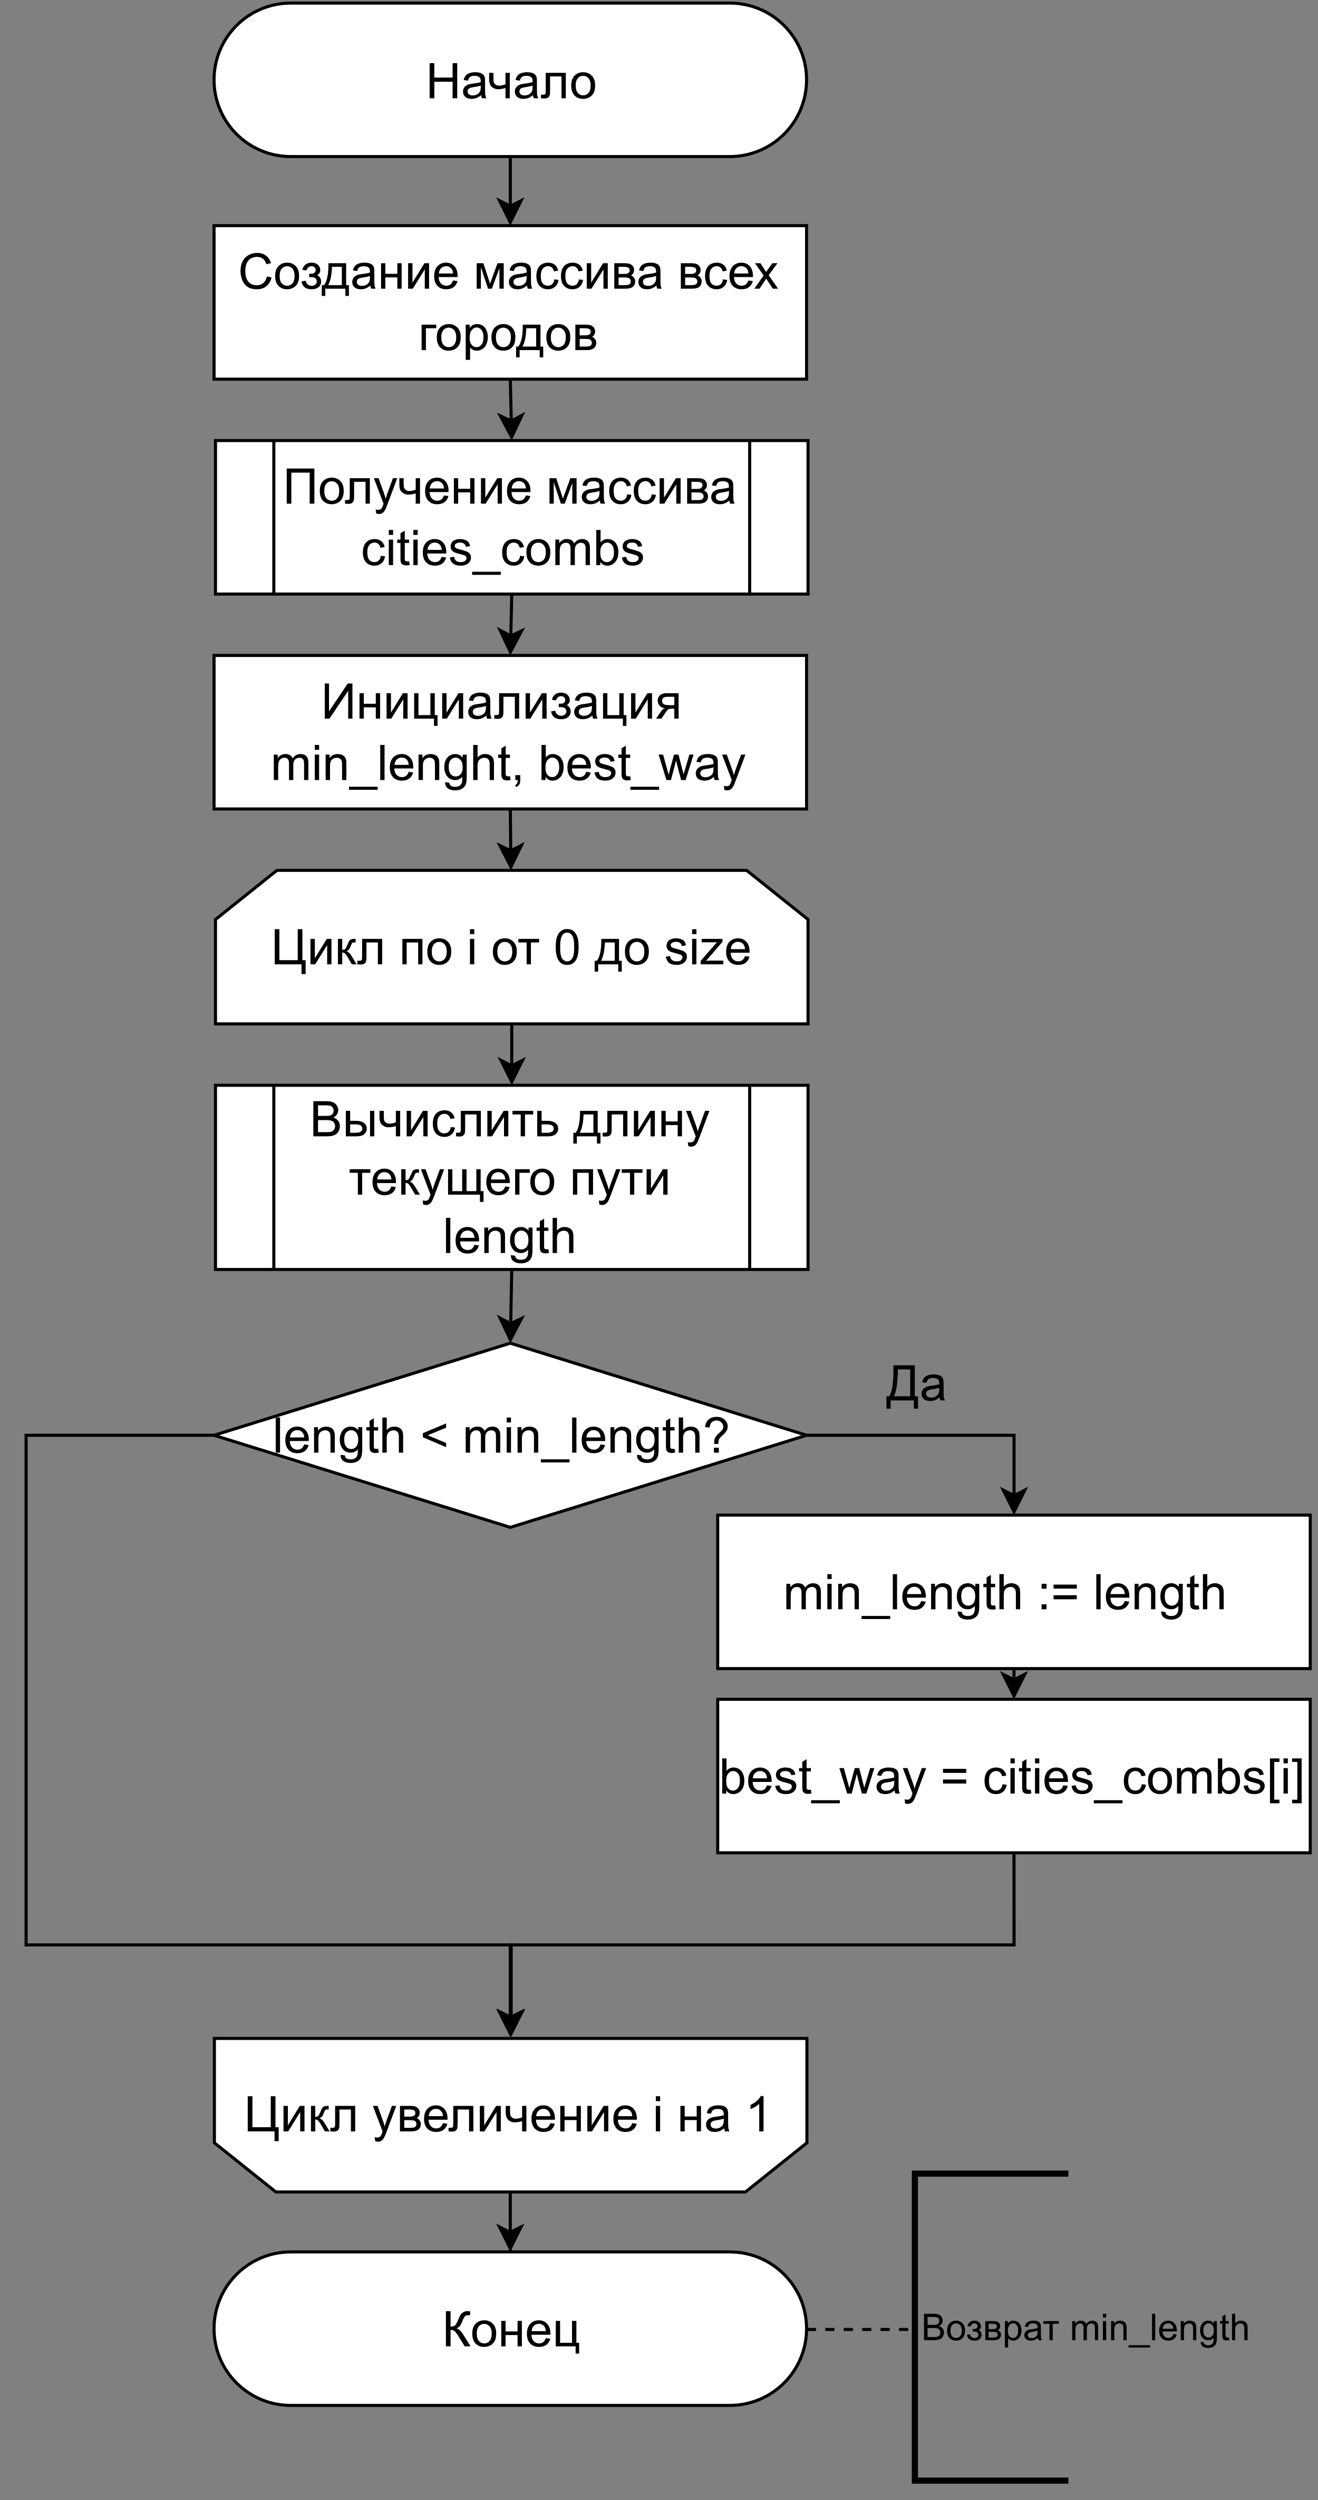 <?xml version="1.0" encoding="UTF-8" standalone="no"?>
<svg 
   width="321.12pt"
   height="609.12pt"
   viewBox="0 0 321.12 609.12"
   version="1.1"
   id="svg974"
   xmlns:xlink="http://www.w3.org/1999/xlink"
   xmlns="http://www.w3.org/2000/svg"
   xmlns:svg="http://www.w3.org/2000/svg" content="%3Cmxfile%20host%3D%22app.diagrams.net%22%20modified%3D%222022-12-20T14%3A23%3A25.651Z%22%20agent%3D%225.0%20(Windows%20NT%2010.0%3B%20Win64%3B%20x64)%20AppleWebKit%2F537.36%20(KHTML%2C%20like%20Gecko)%20Chrome%2F108.0.0.0%20Safari%2F537.36%22%20etag%3D%22rsByAddYQYZMYS6Dz-iV%22%20version%3D%2220.6.0%22%20type%3D%22device%22%3E%3Cdiagram%20id%3D%22pGbwpD_Pb5aonRS3BXqV%22%20name%3D%22%D0%A1%D1%82%D1%80%D0%B0%D0%BD%D0%B8%D1%86%D0%B0%201%22%3E7Vtbd5s4EP41fowPNxnz6EuSpkm36emetHnKIaBgJYBcIcd2f%2F1KIIFkg0sS2zTt5oGg0UgIzXxzE%2B7Zk2R1Tvz57BMOYdyzjHDVs6c9yzJNd8j%2Bccq6oLieXRAigkLBVBG%2Bop9QEA1BXaAQZhojxTimaK4TA5ymMKAazScEL3W2BxzrT537kXiiURG%2BBn4Mt9i%2BoZDOCurQciv6B4iimXyyOfCKnsSXzGLibOaHeKmQ7NOePSEY0%2BIuWU1gzDdP7ksx7qyht1wYgSltM%2BD64%2Bk%2F3nL944mA2bfVJ9t8fFycAPEeGV3LN4Yh2wDRxITOcIRTPz6tqGOCF2kI%2BbQGa1U8VxjPGdFkxEdI6VpI019QzEgzmsSiF64Q%2Fc6H94Fo3Wqt6UrMnTe45liy6xoSlEAKieRIKVkrc%2FHmrdpXzZW31qK1vXtiQzO8IIHYCqGq1CcRFFxCnfkmKcPEjp9DzNZG1oyBwNin6FnXIl8oY1TyVfJiN0Jk9eITa3n244WYtGcNYraq8QNmr6CKcPBjgWXHSZYLYcQYzMF8VXWyuyj%2Fz7bDm%2FLr2Ogx6Qxdec%2Buee%2F4VD6JrbF4mBi6qTqKiEM%2Fm5UqspwhCrO5n%2B%2FrkhkKRmNwmPNmsoq45eiHD2E%2FYztNGyXzDAmFq527Lnotx%2BzzIXyUsDvAZfqRE5YVjE1pjGYKhIHxdmFJ69UAqxSnsA0izEY8HFz1h9uq73Wl%2BsMDqv7IFCrOr4XqOwoACmAM8yvTn4I4UdBiymvJZolewWwpDCC%2FL%2Bex5aMZ0VCW4Sj35avekwp27dCom%2Bkcg191DCoKWHonzhvFfpaJ%2B%2BwJ0mAmG5Tgp9IR8nEMvCFiijTBMSaVau8NxEb1Z2uANm3jeHi2wXvHs7eNZ9vqCtBeI6CZk0jf6MvOFPSMc2zZil8Db4d1gCiC2V2Ak%2FuMPdlPOJTS%2B2yuY7N4lQZsSu83JziAHGu%2Fwue9HzxFOaI%2FL2iMuL7l9D0BTUatAlwMdkcE1%2BAI4GoX71k1KLE7i%2FisQ4Z8Qx0ITNsHirar4d9Q8Y2Gzsnuzzh8tnxUgtK7GKZcT6zJJkjuYUbvlv7673Ztplf9uTr63COi72JBzmOAflzcfDe%2FnF%2FE1uXVv79VWtih07RrEkDH6Mwe%2FCoF1DH0IleaD6sLj1WjMBJGQfhL6WjZCiWpiGX5Isv4VwazbR3lyxafwBAtktrl50y7n%2FJywyP9dsx0%2BgoliLYwP1uG5TA%2B23aO6bO99xgQHxbHYug1RrlzXkmxDDQxAW9j%2B4tFiVFq%2FW5zInvYNz0lHwLavM5gY97CkG3Nm0u2fL03uIjhn%2B4i8tZmvbGV35C6pekb6MpvyNUcJt0q6htjJcUaKrnTWKEUnBPdMagh5lRka5Yh%2BcuEbaQkcp5Ct0sfJF1SyWaJmS2DB6LMIv4ZqZljtjTzm%2FbgNarjEy%2BOLpKbxzX8fHN1h26s6OQEOF0i31Rwv%2BvEQDaaDww0W1CZhpdYg7LKna8qDUf8xKnyf4xyhvjmvsB01KSg9VLoLC%2BVSzxMXjpSyjdTpWo6eJeHEGqS52g4dr0jhmuO%2FQrIHgB8uhVoBwhQ40vdrnT%2FNgDPH5%2Fx9cr48OWLnVy6H%2BzbE2B1Ggq9USavloJ87T1H0MyG8tJQyTDnEWzWHGCbQ0MPsC1nZxy9yT%2FwjJ38LO7exc9uihW%2FNrqWW7v38EyGPUaZewv7acjqHLc7ZwfKzBtM%2FK7Me3dYtpVG6yU%2BzY4%2FxHgZzJgd74cwQBnCaUMYV6GwfaWwsyMvR7qQY4R%2Bzu6qfBuj9rul%2F5pBc2vcSmcn3HI1ew%2BpFKQzO8AY%2BQxVQlQL%2FL%2BuHO8YoG%2FpRh6AI0Zn9UHFa0K2Tuor7fBWcwC9%2FwCiNd6aT6DfhrfqaMsooKYdFoMx6oHp%2FzhTgqm21Yx94Aw0F8L2kLjKz4ZaypLtGdUF5scoYnHKNGA7zKPzMd9ZFPjxSHQkKAwLmEO2Iv8%2Bn4oLUYTIbF4w5grG5mLILlatnEEcQKJgS6KOPMxUJCo%2F1VEFau1BoGuDntx%2BSsjPbEZujdX55eJn8lsZztJWvt5wSiOpBSqdGU65msN8i9d02FjUdMuPcMBWaXnXtz3l4aT8yJUtoeMDwBARGNA8K5kumcc4UPagHzy51hFN7c6Spao84ghh4xNMS%2Fkm0ijPlNVgdmd2aLXNDv00xdTnkrhTLXAMH6g0q5CcPsPCuu6pqO%2B4egHCHWx%2FmQxqLKZpvFwwrFn9wqAoTlS%2F07BP%2FwM%3D%3C%2Fdiagram%3E%3C%2Fmxfile%3E">
  <rect x="0" y="0" width="321.12" height="609.12" fill="#808080" stroke="none"/>
  <defs
     id="defs230">
    <g
       id="g228">
      <g
         id="glyph-0-0" />
      <g
         id="glyph-0-1">
        <path
           d="M 0.953 0 L 0.953 -8.562 L 2.094 -8.562 L 2.094 -5.047 L 6.547 -5.047 L 6.547 -8.562 L 7.672 -8.562 L 7.672 0 L 6.547 0 L 6.547 -4.031 L 2.094 -4.031 L 2.094 0 Z M 0.953 0 "
           id="path3" />
      </g>
      <g
         id="glyph-0-2">
        <path
           d="M 4.844 -0.766 C 4.445 -0.43 4.066 -0.195 3.703 -0.062 C 3.348 0.07 2.961 0.141 2.547 0.141 C 1.867 0.141 1.348 -0.023 0.984 -0.359 C 0.617 -0.691 0.438 -1.117 0.438 -1.641 C 0.438 -1.941 0.504 -2.219 0.641 -2.469 C 0.773 -2.719 0.953 -2.914 1.172 -3.062 C 1.398 -3.219 1.656 -3.336 1.938 -3.422 C 2.145 -3.473 2.457 -3.523 2.875 -3.578 C 3.727 -3.68 4.352 -3.801 4.75 -3.938 C 4.75 -4.082 4.75 -4.176 4.75 -4.219 C 4.75 -4.645 4.648 -4.945 4.453 -5.125 C 4.191 -5.352 3.797 -5.469 3.266 -5.469 C 2.766 -5.469 2.395 -5.379 2.156 -5.203 C 1.926 -5.035 1.754 -4.734 1.641 -4.297 L 0.609 -4.438 C 0.703 -4.875 0.852 -5.227 1.062 -5.5 C 1.281 -5.77 1.594 -5.977 2 -6.125 C 2.406 -6.27 2.875 -6.344 3.406 -6.344 C 3.938 -6.344 4.367 -6.281 4.703 -6.156 C 5.035 -6.031 5.281 -5.875 5.438 -5.688 C 5.594 -5.5 5.703 -5.258 5.766 -4.969 C 5.797 -4.789 5.812 -4.469 5.812 -4 L 5.812 -2.594 C 5.812 -1.625 5.832 -1.008 5.875 -0.75 C 5.926 -0.488 6.016 -0.238 6.141 0 L 5.047 0 C 4.941 -0.219 4.875 -0.473 4.844 -0.766 Z M 4.75 -3.109 C 4.363 -2.953 3.789 -2.82 3.031 -2.719 C 2.602 -2.656 2.297 -2.582 2.109 -2.5 C 1.93 -2.426 1.789 -2.312 1.688 -2.156 C 1.594 -2.008 1.547 -1.848 1.547 -1.672 C 1.547 -1.391 1.648 -1.156 1.859 -0.969 C 2.078 -0.781 2.395 -0.688 2.812 -0.688 C 3.207 -0.688 3.562 -0.773 3.875 -0.953 C 4.195 -1.129 4.43 -1.367 4.578 -1.672 C 4.691 -1.91 4.75 -2.266 4.75 -2.734 Z M 4.75 -3.109 "
           id="path6" />
      </g>
      <g
         id="glyph-0-3">
        <path
           d="M 0.406 -6.203 L 1.453 -6.203 L 1.453 -5.031 C 1.453 -4.52 1.484 -4.148 1.547 -3.922 C 1.609 -3.703 1.754 -3.504 1.984 -3.328 C 2.211 -3.16 2.5 -3.078 2.844 -3.078 C 3.238 -3.078 3.754 -3.18 4.391 -3.391 L 4.391 -6.203 L 5.438 -6.203 L 5.438 0 L 4.391 0 L 4.391 -2.5 C 3.742 -2.301 3.141 -2.203 2.578 -2.203 C 2.109 -2.203 1.691 -2.32 1.328 -2.562 C 0.961 -2.801 0.719 -3.094 0.594 -3.438 C 0.469 -3.781 0.406 -4.16 0.406 -4.578 Z M 0.406 -6.203 "
           id="path9" />
      </g>
      <g
         id="glyph-0-4">
        <path
           d="M 1.297 -6.203 L 6.188 -6.203 L 6.188 0 L 5.141 0 L 5.141 -5.328 L 2.359 -5.328 L 2.359 -2.25 C 2.359 -1.52 2.332 -1.039 2.281 -0.812 C 2.238 -0.582 2.109 -0.379 1.891 -0.203 C 1.68 -0.035 1.379 0.047 0.984 0.047 C 0.742 0.047 0.461 0.031 0.141 0 L 0.141 -0.875 L 0.609 -0.875 C 0.816 -0.875 0.969 -0.895 1.062 -0.938 C 1.156 -0.988 1.219 -1.062 1.25 -1.156 C 1.281 -1.258 1.297 -1.578 1.297 -2.109 Z M 1.297 -6.203 "
           id="path12" />
      </g>
      <g
         id="glyph-0-5">
        <path
           d="M 0.391 -3.109 C 0.391 -4.254 0.711 -5.102 1.359 -5.656 C 1.891 -6.113 2.539 -6.344 3.312 -6.344 C 4.164 -6.344 4.863 -6.062 5.406 -5.5 C 5.945 -4.945 6.219 -4.176 6.219 -3.188 C 6.219 -2.395 6.098 -1.77 5.859 -1.312 C 5.617 -0.852 5.27 -0.492 4.812 -0.234 C 4.352 0.016 3.852 0.141 3.312 0.141 C 2.438 0.141 1.727 -0.133 1.188 -0.688 C 0.656 -1.25 0.391 -2.055 0.391 -3.109 Z M 1.484 -3.109 C 1.484 -2.305 1.656 -1.707 2 -1.312 C 2.344 -0.914 2.781 -0.719 3.312 -0.719 C 3.832 -0.719 4.266 -0.914 4.609 -1.312 C 4.953 -1.719 5.125 -2.328 5.125 -3.141 C 5.125 -3.91 4.945 -4.488 4.594 -4.875 C 4.25 -5.27 3.82 -5.469 3.312 -5.469 C 2.781 -5.469 2.344 -5.27 2 -4.875 C 1.656 -4.488 1.484 -3.898 1.484 -3.109 Z M 1.484 -3.109 "
           id="path15" />
      </g>
      <g
         id="glyph-0-6">
        <path
           d="M 7.031 -3 L 8.172 -2.719 C 7.93 -1.789 7.504 -1.082 6.891 -0.594 C 6.273 -0.102 5.52 0.141 4.625 0.141 C 3.695 0.141 2.941 -0.047 2.359 -0.422 C 1.785 -0.797 1.348 -1.336 1.047 -2.047 C 0.742 -2.766 0.594 -3.531 0.594 -4.344 C 0.594 -5.238 0.766 -6.016 1.109 -6.672 C 1.453 -7.336 1.938 -7.844 2.562 -8.188 C 3.188 -8.539 3.879 -8.719 4.641 -8.719 C 5.492 -8.719 6.211 -8.5 6.797 -8.062 C 7.379 -7.625 7.789 -7.008 8.031 -6.219 L 6.906 -5.953 C 6.707 -6.578 6.414 -7.031 6.031 -7.312 C 5.656 -7.602 5.18 -7.75 4.609 -7.75 C 3.953 -7.75 3.398 -7.586 2.953 -7.266 C 2.516 -6.953 2.207 -6.531 2.031 -6 C 1.852 -5.469 1.766 -4.922 1.766 -4.359 C 1.766 -3.629 1.867 -2.988 2.078 -2.438 C 2.297 -1.895 2.629 -1.488 3.078 -1.219 C 3.523 -0.957 4.008 -0.828 4.531 -0.828 C 5.164 -0.828 5.703 -1.008 6.141 -1.375 C 6.578 -1.738 6.875 -2.281 7.031 -3 Z M 7.031 -3 "
           id="path18" />
      </g>
      <g
         id="glyph-0-7">
        <path
           d="M 2.156 -2.812 L 2.156 -3.625 C 2.602 -3.633 2.906 -3.656 3.062 -3.688 C 3.227 -3.719 3.383 -3.812 3.531 -3.969 C 3.676 -4.125 3.75 -4.316 3.75 -4.547 C 3.75 -4.828 3.648 -5.051 3.453 -5.219 C 3.266 -5.395 3.023 -5.484 2.734 -5.484 C 2.141 -5.484 1.723 -5.133 1.484 -4.438 L 0.484 -4.594 C 0.797 -5.758 1.547 -6.344 2.734 -6.344 C 3.398 -6.344 3.922 -6.16 4.297 -5.797 C 4.672 -5.441 4.859 -5.008 4.859 -4.5 C 4.859 -4 4.613 -3.598 4.125 -3.297 C 4.438 -3.129 4.672 -2.914 4.828 -2.656 C 4.984 -2.395 5.062 -2.086 5.062 -1.734 C 5.062 -1.18 4.859 -0.727 4.453 -0.375 C 4.047 -0.031 3.477 0.141 2.75 0.141 C 1.332 0.141 0.516 -0.488 0.297 -1.75 L 1.281 -1.953 C 1.375 -1.555 1.555 -1.25 1.828 -1.031 C 2.098 -0.812 2.41 -0.703 2.766 -0.703 C 3.117 -0.703 3.414 -0.801 3.656 -1 C 3.895 -1.207 4.016 -1.469 4.016 -1.781 C 4.016 -2.02 3.938 -2.227 3.781 -2.406 C 3.633 -2.582 3.477 -2.691 3.312 -2.734 C 3.145 -2.785 2.844 -2.812 2.406 -2.812 C 2.363 -2.812 2.281 -2.812 2.156 -2.812 Z M 2.156 -2.812 "
           id="path21" />
      </g>
      <g
         id="glyph-0-8">
        <path
           d="M 1.625 -6.203 L 5.938 -6.203 L 5.938 -0.859 L 6.609 -0.859 L 6.609 1.766 L 5.75 1.766 L 5.75 0 L 0.859 0 L 0.859 1.766 L 0 1.766 L 0 -0.859 L 0.562 -0.859 C 1.301 -1.867 1.656 -3.648 1.625 -6.203 Z M 2.5 -5.328 C 2.414 -3.316 2.102 -1.828 1.562 -0.859 L 4.891 -0.859 L 4.891 -5.328 Z M 2.5 -5.328 "
           id="path24" />
      </g>
      <g
         id="glyph-0-9">
        <path
           d="M 0.797 -6.203 L 1.844 -6.203 L 1.844 -3.625 L 4.766 -3.625 L 4.766 -6.203 L 5.812 -6.203 L 5.812 0 L 4.766 0 L 4.766 -2.75 L 1.844 -2.75 L 1.844 0 L 0.797 0 Z M 0.797 -6.203 "
           id="path27" />
      </g>
      <g
         id="glyph-0-10">
        <path
           d="M 0.781 -6.203 L 1.844 -6.203 L 1.844 -1.469 L 4.75 -6.203 L 5.891 -6.203 L 5.891 0 L 4.844 0 L 4.844 -4.703 L 1.922 0 L 0.781 0 Z M 0.781 -6.203 "
           id="path30" />
      </g>
      <g
         id="glyph-0-11">
        <path
           d="M 5.031 -2 L 6.125 -1.859 C 5.957 -1.223 5.641 -0.727 5.172 -0.375 C 4.711 -0.031 4.117 0.141 3.391 0.141 C 2.484 0.141 1.766 -0.133 1.234 -0.688 C 0.703 -1.25 0.438 -2.035 0.438 -3.047 C 0.438 -4.086 0.703 -4.895 1.234 -5.469 C 1.773 -6.051 2.477 -6.344 3.344 -6.344 C 4.164 -6.344 4.836 -6.062 5.359 -5.5 C 5.891 -4.938 6.156 -4.141 6.156 -3.109 C 6.156 -3.047 6.156 -2.953 6.156 -2.828 L 1.531 -2.828 C 1.562 -2.148 1.75 -1.629 2.094 -1.266 C 2.445 -0.898 2.883 -0.719 3.406 -0.719 C 3.789 -0.719 4.117 -0.816 4.391 -1.016 C 4.66 -1.223 4.875 -1.551 5.031 -2 Z M 1.578 -3.703 L 5.047 -3.703 C 5.004 -4.223 4.875 -4.613 4.656 -4.875 C 4.32 -5.281 3.883 -5.484 3.344 -5.484 C 2.863 -5.484 2.457 -5.32 2.125 -5 C 1.801 -4.676 1.617 -4.242 1.578 -3.703 Z M 1.578 -3.703 "
           id="path33" />
      </g>
      <g
         id="glyph-0-12" />
      <g
         id="glyph-0-13">
        <path
           d="M 0.812 -6.203 L 2.453 -6.203 L 4.078 -1.234 L 5.891 -6.203 L 7.406 -6.203 L 7.406 0 L 6.359 0 L 6.359 -5 L 4.516 0 L 3.578 0 L 1.844 -5.234 L 1.844 0 L 0.812 0 Z M 0.812 -6.203 "
           id="path37" />
      </g>
      <g
         id="glyph-0-14">
        <path
           d="M 4.844 -2.266 L 5.875 -2.141 C 5.758 -1.422 5.469 -0.859 5 -0.453 C 4.539 -0.055 3.973 0.141 3.297 0.141 C 2.441 0.141 1.754 -0.133 1.234 -0.688 C 0.723 -1.25 0.469 -2.047 0.469 -3.078 C 0.469 -3.742 0.578 -4.328 0.797 -4.828 C 1.023 -5.336 1.363 -5.719 1.812 -5.969 C 2.27 -6.219 2.766 -6.344 3.297 -6.344 C 3.973 -6.344 4.523 -6.172 4.953 -5.828 C 5.379 -5.492 5.656 -5.016 5.781 -4.391 L 4.75 -4.219 C 4.656 -4.633 4.484 -4.945 4.234 -5.156 C 3.984 -5.375 3.688 -5.484 3.344 -5.484 C 2.812 -5.484 2.379 -5.289 2.047 -4.906 C 1.711 -4.531 1.547 -3.93 1.547 -3.109 C 1.547 -2.273 1.703 -1.664 2.016 -1.281 C 2.336 -0.906 2.758 -0.719 3.281 -0.719 C 3.688 -0.719 4.031 -0.844 4.312 -1.094 C 4.594 -1.352 4.77 -1.742 4.844 -2.266 Z M 4.844 -2.266 "
           id="path40" />
      </g>
      <g
         id="glyph-0-15">
        <path
           d="M 0.797 -6.203 L 3.219 -6.203 C 3.812 -6.203 4.254 -6.148 4.547 -6.047 C 4.836 -5.953 5.086 -5.77 5.297 -5.5 C 5.504 -5.238 5.609 -4.926 5.609 -4.562 C 5.609 -4.258 5.547 -4 5.422 -3.781 C 5.297 -3.562 5.113 -3.379 4.875 -3.234 C 5.164 -3.129 5.406 -2.941 5.594 -2.672 C 5.789 -2.41 5.891 -2.098 5.891 -1.734 C 5.848 -1.148 5.633 -0.711 5.25 -0.422 C 4.875 -0.141 4.32 0 3.594 0 L 0.797 0 Z M 1.844 -3.594 L 2.969 -3.594 C 3.414 -3.594 3.723 -3.613 3.891 -3.656 C 4.055 -3.707 4.207 -3.801 4.344 -3.938 C 4.477 -4.082 4.547 -4.254 4.547 -4.453 C 4.547 -4.785 4.426 -5.016 4.188 -5.141 C 3.957 -5.266 3.562 -5.328 3 -5.328 L 1.844 -5.328 Z M 1.844 -0.859 L 3.234 -0.859 C 3.828 -0.859 4.234 -0.926 4.453 -1.062 C 4.68 -1.207 4.801 -1.445 4.812 -1.781 C 4.812 -1.988 4.742 -2.176 4.609 -2.344 C 4.484 -2.508 4.316 -2.613 4.109 -2.656 C 3.898 -2.707 3.57 -2.734 3.125 -2.734 L 1.844 -2.734 Z M 1.844 -0.859 "
           id="path43" />
      </g>
      <g
         id="glyph-0-16">
        <path
           d="M 0.094 0 L 2.359 -3.219 L 0.25 -6.203 L 1.578 -6.203 L 2.531 -4.75 C 2.707 -4.477 2.848 -4.25 2.953 -4.062 C 3.129 -4.312 3.289 -4.535 3.438 -4.734 L 4.484 -6.203 L 5.734 -6.203 L 3.594 -3.281 L 5.891 0 L 4.609 0 L 3.328 -1.922 L 3 -2.453 L 1.359 0 Z M 0.094 0 "
           id="path46" />
      </g>
      <g
         id="glyph-0-17">
        <path
           d="M 0.797 -6.203 L 4.359 -6.203 L 4.359 -5.328 L 1.844 -5.328 L 1.844 0 L 0.797 0 Z M 0.797 -6.203 "
           id="path49" />
      </g>
      <g
         id="glyph-0-18">
        <path
           d="M 0.781 2.375 L 0.781 -6.203 L 1.75 -6.203 L 1.75 -5.406 C 1.977 -5.719 2.234 -5.953 2.516 -6.109 C 2.797 -6.266 3.141 -6.344 3.547 -6.344 C 4.078 -6.344 4.547 -6.207 4.953 -5.938 C 5.359 -5.664 5.66 -5.281 5.859 -4.781 C 6.066 -4.281 6.172 -3.738 6.172 -3.156 C 6.172 -2.52 6.055 -1.945 5.828 -1.438 C 5.609 -0.926 5.281 -0.535 4.844 -0.266 C 4.406 0.004 3.945 0.141 3.469 0.141 C 3.125 0.141 2.812 0.066 2.531 -0.078 C 2.25 -0.223 2.02 -0.41 1.844 -0.641 L 1.844 2.375 Z M 1.734 -3.062 C 1.734 -2.27 1.895 -1.68 2.219 -1.297 C 2.551 -0.91 2.945 -0.719 3.406 -0.719 C 3.875 -0.719 4.273 -0.914 4.609 -1.312 C 4.941 -1.707 5.109 -2.32 5.109 -3.156 C 5.109 -3.945 4.941 -4.535 4.609 -4.922 C 4.285 -5.316 3.898 -5.516 3.453 -5.516 C 3.004 -5.516 2.602 -5.305 2.25 -4.891 C 1.906 -4.473 1.734 -3.863 1.734 -3.062 Z M 1.734 -3.062 "
           id="path52" />
      </g>
      <g
         id="glyph-0-19">
        <path
           d="M 0.938 -8.562 L 7.672 -8.562 L 7.672 0 L 6.531 0 L 6.531 -7.562 L 2.062 -7.562 L 2.062 0 L 0.938 0 Z M 0.938 -8.562 "
           id="path55" />
      </g>
      <g
         id="glyph-0-20">
        <path
           d="M 0.75 2.391 L 0.625 1.406 C 0.852 1.469 1.055 1.5 1.234 1.5 C 1.461 1.5 1.645 1.457 1.781 1.375 C 1.926 1.301 2.047 1.191 2.141 1.047 C 2.203 0.941 2.305 0.68 2.453 0.266 C 2.473 0.211 2.504 0.129 2.547 0.016 L 0.188 -6.203 L 1.328 -6.203 L 2.625 -2.609 C 2.789 -2.148 2.938 -1.672 3.062 -1.172 C 3.188 -1.66 3.332 -2.133 3.5 -2.594 L 4.828 -6.203 L 5.875 -6.203 L 3.516 0.109 C 3.266 0.785 3.066 1.254 2.922 1.516 C 2.734 1.859 2.52 2.109 2.281 2.266 C 2.039 2.43 1.754 2.516 1.422 2.516 C 1.211 2.516 0.988 2.473 0.75 2.391 Z M 0.75 2.391 "
           id="path58" />
      </g>
      <g
         id="glyph-0-21">
        <path
           d="M 4.844 -2.266 L 5.875 -2.141 C 5.758 -1.422 5.469 -0.859 5 -0.453 C 4.539 -0.055 3.973 0.141 3.297 0.141 C 2.441 0.141 1.754 -0.133 1.234 -0.688 C 0.723 -1.25 0.469 -2.047 0.469 -3.078 C 0.469 -3.742 0.578 -4.328 0.797 -4.828 C 1.023 -5.336 1.363 -5.719 1.812 -5.969 C 2.27 -6.219 2.766 -6.344 3.297 -6.344 C 3.973 -6.344 4.523 -6.172 4.953 -5.828 C 5.379 -5.492 5.656 -5.016 5.781 -4.391 L 4.75 -4.219 C 4.656 -4.633 4.484 -4.945 4.234 -5.156 C 3.984 -5.375 3.688 -5.484 3.344 -5.484 C 2.812 -5.484 2.379 -5.289 2.047 -4.906 C 1.711 -4.531 1.547 -3.93 1.547 -3.109 C 1.547 -2.273 1.703 -1.664 2.016 -1.281 C 2.336 -0.906 2.758 -0.719 3.281 -0.719 C 3.688 -0.719 4.031 -0.844 4.312 -1.094 C 4.594 -1.352 4.77 -1.742 4.844 -2.266 Z M 4.844 -2.266 "
           id="path61" />
      </g>
      <g
         id="glyph-0-22">
        <path
           d="M 0.797 -7.359 L 0.797 -8.562 L 1.844 -8.562 L 1.844 -7.359 Z M 0.797 0 L 0.797 -6.203 L 1.844 -6.203 L 1.844 0 Z M 0.797 0 "
           id="path64" />
      </g>
      <g
         id="glyph-0-23">
        <path
           d="M 3.078 -0.938 L 3.234 -0.016 C 2.941 0.047 2.676 0.078 2.438 0.078 C 2.062 0.078 1.766 0.02 1.547 -0.094 C 1.336 -0.219 1.191 -0.379 1.109 -0.578 C 1.023 -0.773 0.984 -1.188 0.984 -1.812 L 0.984 -5.391 L 0.203 -5.391 L 0.203 -6.203 L 0.984 -6.203 L 0.984 -7.75 L 2.031 -8.375 L 2.031 -6.203 L 3.078 -6.203 L 3.078 -5.391 L 2.031 -5.391 L 2.031 -1.766 C 2.031 -1.461 2.047 -1.266 2.078 -1.172 C 2.117 -1.086 2.18 -1.02 2.266 -0.969 C 2.348 -0.926 2.469 -0.906 2.625 -0.906 C 2.738 -0.906 2.891 -0.914 3.078 -0.938 Z M 3.078 -0.938 "
           id="path67" />
      </g>
      <g
         id="glyph-0-24">
        <path
           d="M 5.031 -2 L 6.125 -1.859 C 5.957 -1.223 5.641 -0.727 5.172 -0.375 C 4.711 -0.031 4.117 0.141 3.391 0.141 C 2.484 0.141 1.766 -0.133 1.234 -0.688 C 0.703 -1.25 0.438 -2.035 0.438 -3.047 C 0.438 -4.086 0.703 -4.895 1.234 -5.469 C 1.773 -6.051 2.477 -6.344 3.344 -6.344 C 4.164 -6.344 4.836 -6.062 5.359 -5.5 C 5.891 -4.938 6.156 -4.141 6.156 -3.109 C 6.156 -3.047 6.156 -2.953 6.156 -2.828 L 1.531 -2.828 C 1.562 -2.148 1.75 -1.629 2.094 -1.266 C 2.445 -0.898 2.883 -0.719 3.406 -0.719 C 3.789 -0.719 4.117 -0.816 4.391 -1.016 C 4.66 -1.223 4.875 -1.551 5.031 -2 Z M 1.578 -3.703 L 5.047 -3.703 C 5.004 -4.223 4.875 -4.613 4.656 -4.875 C 4.32 -5.281 3.883 -5.484 3.344 -5.484 C 2.863 -5.484 2.457 -5.32 2.125 -5 C 1.801 -4.676 1.617 -4.242 1.578 -3.703 Z M 1.578 -3.703 "
           id="path70" />
      </g>
      <g
         id="glyph-0-25">
        <path
           d="M 0.375 -1.859 L 1.406 -2.016 C 1.469 -1.598 1.629 -1.273 1.891 -1.047 C 2.16 -0.828 2.535 -0.719 3.016 -0.719 C 3.492 -0.719 3.848 -0.816 4.078 -1.016 C 4.316 -1.211 4.438 -1.445 4.438 -1.719 C 4.438 -1.945 4.332 -2.129 4.125 -2.266 C 3.988 -2.359 3.633 -2.477 3.062 -2.625 C 2.289 -2.82 1.754 -2.988 1.453 -3.125 C 1.148 -3.27 0.922 -3.469 0.766 -3.719 C 0.617 -3.977 0.547 -4.258 0.547 -4.562 C 0.547 -4.832 0.609 -5.086 0.734 -5.328 C 0.859 -5.566 1.031 -5.766 1.25 -5.922 C 1.414 -6.035 1.641 -6.133 1.922 -6.219 C 2.203 -6.301 2.504 -6.344 2.828 -6.344 C 3.316 -6.344 3.742 -6.27 4.109 -6.125 C 4.473 -5.988 4.742 -5.801 4.922 -5.562 C 5.098 -5.32 5.219 -5.004 5.281 -4.609 L 4.266 -4.469 C 4.211 -4.781 4.07 -5.023 3.844 -5.203 C 3.625 -5.391 3.312 -5.484 2.906 -5.484 C 2.426 -5.484 2.082 -5.398 1.875 -5.234 C 1.664 -5.078 1.562 -4.895 1.562 -4.688 C 1.562 -4.551 1.602 -4.426 1.688 -4.312 C 1.77 -4.195 1.906 -4.102 2.094 -4.031 C 2.195 -3.988 2.504 -3.898 3.016 -3.766 C 3.766 -3.566 4.285 -3.398 4.578 -3.266 C 4.867 -3.141 5.098 -2.957 5.266 -2.719 C 5.43 -2.477 5.516 -2.18 5.516 -1.828 C 5.516 -1.473 5.41 -1.141 5.203 -0.828 C 5.004 -0.523 4.711 -0.285 4.328 -0.109 C 3.941 0.055 3.504 0.141 3.016 0.141 C 2.211 0.141 1.598 -0.023 1.172 -0.359 C 0.754 -0.691 0.488 -1.191 0.375 -1.859 Z M 0.375 -1.859 "
           id="path73" />
      </g>
      <g
         id="glyph-0-26">
        <path
           d="M -0.188 2.375 L -0.188 1.625 L 6.797 1.625 L 6.797 2.375 Z M -0.188 2.375 "
           id="path76" />
      </g>
      <g
         id="glyph-0-27">
        <path
           d="M 0.391 -3.109 C 0.391 -4.254 0.711 -5.102 1.359 -5.656 C 1.891 -6.113 2.539 -6.344 3.312 -6.344 C 4.164 -6.344 4.863 -6.062 5.406 -5.5 C 5.945 -4.945 6.219 -4.176 6.219 -3.188 C 6.219 -2.395 6.098 -1.77 5.859 -1.312 C 5.617 -0.852 5.27 -0.492 4.812 -0.234 C 4.352 0.016 3.852 0.141 3.312 0.141 C 2.438 0.141 1.727 -0.133 1.188 -0.688 C 0.656 -1.25 0.391 -2.055 0.391 -3.109 Z M 1.484 -3.109 C 1.484 -2.305 1.656 -1.707 2 -1.312 C 2.344 -0.914 2.781 -0.719 3.312 -0.719 C 3.832 -0.719 4.266 -0.914 4.609 -1.312 C 4.953 -1.719 5.125 -2.328 5.125 -3.141 C 5.125 -3.91 4.945 -4.488 4.594 -4.875 C 4.25 -5.27 3.82 -5.469 3.312 -5.469 C 2.781 -5.469 2.344 -5.27 2 -4.875 C 1.656 -4.488 1.484 -3.898 1.484 -3.109 Z M 1.484 -3.109 "
           id="path79" />
      </g>
      <g
         id="glyph-0-28">
        <path
           d="M 0.781 0 L 0.781 -6.203 L 1.734 -6.203 L 1.734 -5.328 C 1.922 -5.641 2.176 -5.883 2.5 -6.062 C 2.832 -6.25 3.203 -6.344 3.609 -6.344 C 4.066 -6.344 4.441 -6.25 4.734 -6.062 C 5.035 -5.875 5.242 -5.609 5.359 -5.266 C 5.848 -5.984 6.488 -6.344 7.281 -6.344 C 7.895 -6.344 8.367 -6.172 8.703 -5.828 C 9.035 -5.492 9.203 -4.973 9.203 -4.266 L 9.203 0 L 8.156 0 L 8.156 -3.906 C 8.156 -4.332 8.117 -4.633 8.047 -4.812 C 7.984 -5 7.859 -5.148 7.672 -5.266 C 7.492 -5.379 7.285 -5.438 7.047 -5.438 C 6.609 -5.438 6.242 -5.289 5.953 -5 C 5.672 -4.707 5.531 -4.242 5.531 -3.609 L 5.531 0 L 4.484 0 L 4.484 -4.031 C 4.484 -4.5 4.395 -4.848 4.219 -5.078 C 4.051 -5.316 3.77 -5.438 3.375 -5.438 C 3.082 -5.438 2.812 -5.359 2.562 -5.203 C 2.312 -5.047 2.129 -4.816 2.016 -4.516 C 1.898 -4.211 1.844 -3.781 1.844 -3.219 L 1.844 0 Z M 0.781 0 "
           id="path82" />
      </g>
      <g
         id="glyph-0-29">
        <path
           d="M 1.766 0 L 0.781 0 L 0.781 -8.562 L 1.828 -8.562 L 1.828 -5.516 C 2.273 -6.066 2.844 -6.344 3.531 -6.344 C 3.914 -6.344 4.273 -6.266 4.609 -6.109 C 4.953 -5.961 5.234 -5.75 5.453 -5.469 C 5.68 -5.188 5.859 -4.848 5.984 -4.453 C 6.109 -4.066 6.172 -3.648 6.172 -3.203 C 6.172 -2.129 5.906 -1.301 5.375 -0.719 C 4.852 -0.145 4.223 0.141 3.484 0.141 C 2.754 0.141 2.18 -0.164 1.766 -0.781 Z M 1.75 -3.156 C 1.75 -2.406 1.848 -1.863 2.047 -1.531 C 2.379 -0.988 2.828 -0.719 3.391 -0.719 C 3.848 -0.719 4.242 -0.914 4.578 -1.312 C 4.922 -1.719 5.094 -2.316 5.094 -3.109 C 5.094 -3.922 4.93 -4.52 4.609 -4.906 C 4.285 -5.289 3.895 -5.484 3.438 -5.484 C 2.977 -5.484 2.582 -5.281 2.25 -4.875 C 1.914 -4.477 1.75 -3.906 1.75 -3.156 Z M 1.75 -3.156 "
           id="path85" />
      </g>
      <g
         id="glyph-0-30">
        <path
           d="M 0.938 -8.562 L 1.969 -8.562 L 1.969 -1.781 L 6.531 -8.562 L 7.672 -8.562 L 7.672 0 L 6.641 0 L 6.641 -6.766 L 2.078 0 L 0.938 0 Z M 0.938 -8.562 "
           id="path88" />
      </g>
      <g
         id="glyph-0-31">
        <path
           d="M 0.812 -6.203 L 1.859 -6.203 L 1.859 -0.859 L 4.766 -0.859 L 4.766 -6.203 L 5.828 -6.203 L 5.828 -0.859 L 6.5 -0.859 L 6.5 1.766 L 5.641 1.766 L 5.641 0 L 0.812 0 Z M 0.812 -6.203 "
           id="path91" />
      </g>
      <g
         id="glyph-0-32">
        <path
           d="M 5.672 -6.203 L 5.672 0 L 4.625 0 L 4.625 -2.422 L 4.016 -2.422 C 3.648 -2.422 3.375 -2.375 3.188 -2.281 C 3.008 -2.188 2.75 -1.879 2.406 -1.359 L 1.484 0 L 0.188 0 L 1.312 -1.672 C 1.656 -2.18 2 -2.469 2.344 -2.531 C 1.75 -2.613 1.305 -2.832 1.016 -3.188 C 0.723 -3.539 0.578 -3.941 0.578 -4.391 C 0.578 -4.93 0.766 -5.367 1.141 -5.703 C 1.523 -6.035 2.078 -6.203 2.797 -6.203 Z M 4.625 -5.328 L 3.125 -5.328 C 2.5 -5.328 2.094 -5.227 1.906 -5.031 C 1.727 -4.844 1.641 -4.617 1.641 -4.359 C 1.641 -3.984 1.773 -3.707 2.047 -3.531 C 2.316 -3.363 2.789 -3.281 3.469 -3.281 L 4.625 -3.281 Z M 4.625 -5.328 "
           id="path94" />
      </g>
      <g
         id="glyph-0-33">
        <path
           d="M 0.781 0 L 0.781 -6.203 L 1.734 -6.203 L 1.734 -5.328 C 2.191 -6.004 2.852 -6.344 3.719 -6.344 C 4.082 -6.344 4.422 -6.273 4.734 -6.141 C 5.055 -6.004 5.297 -5.828 5.453 -5.609 C 5.609 -5.391 5.719 -5.133 5.781 -4.844 C 5.812 -4.645 5.828 -4.301 5.828 -3.812 L 5.828 0 L 4.781 0 L 4.781 -3.781 C 4.781 -4.207 4.738 -4.523 4.656 -4.734 C 4.57 -4.953 4.426 -5.125 4.219 -5.25 C 4.008 -5.375 3.766 -5.438 3.484 -5.438 C 3.035 -5.438 2.648 -5.289 2.328 -5 C 2.004 -4.719 1.844 -4.18 1.844 -3.391 L 1.844 0 Z M 0.781 0 "
           id="path97" />
      </g>
      <g
         id="glyph-0-34">
        <path
           d="M 0.766 0 L 0.766 -8.562 L 1.812 -8.562 L 1.812 0 Z M 0.766 0 "
           id="path100" />
      </g>
      <g
         id="glyph-0-35">
        <path
           d="M 0.594 0.516 L 1.625 0.672 C 1.664 0.984 1.781 1.211 1.969 1.359 C 2.227 1.547 2.586 1.641 3.047 1.641 C 3.535 1.641 3.91 1.539 4.172 1.344 C 4.43 1.156 4.609 0.883 4.703 0.531 C 4.766 0.32 4.789 -0.125 4.781 -0.812 C 4.32 -0.27 3.75 0 3.062 0 C 2.207 0 1.547 -0.305 1.078 -0.922 C 0.617 -1.535 0.391 -2.273 0.391 -3.141 C 0.391 -3.734 0.492 -4.281 0.703 -4.781 C 0.922 -5.281 1.234 -5.664 1.641 -5.938 C 2.047 -6.207 2.523 -6.344 3.078 -6.344 C 3.805 -6.344 4.41 -6.047 4.891 -5.453 L 4.891 -6.203 L 5.859 -6.203 L 5.859 -0.844 C 5.859 0.125 5.758 0.805 5.562 1.203 C 5.363 1.609 5.051 1.926 4.625 2.156 C 4.195 2.395 3.672 2.516 3.047 2.516 C 2.305 2.516 1.707 2.348 1.25 2.016 C 0.801 1.68 0.582 1.18 0.594 0.516 Z M 1.469 -3.219 C 1.469 -2.406 1.629 -1.812 1.953 -1.438 C 2.273 -1.062 2.68 -0.875 3.172 -0.875 C 3.648 -0.875 4.051 -1.055 4.375 -1.422 C 4.707 -1.797 4.875 -2.379 4.875 -3.172 C 4.875 -3.93 4.703 -4.504 4.359 -4.891 C 4.023 -5.273 3.625 -5.469 3.156 -5.469 C 2.688 -5.469 2.285 -5.281 1.953 -4.906 C 1.629 -4.531 1.469 -3.969 1.469 -3.219 Z M 1.469 -3.219 "
           id="path103" />
      </g>
      <g
         id="glyph-0-36">
        <path
           d="M 0.781 0 L 0.781 -8.562 L 1.844 -8.562 L 1.844 -5.5 C 2.332 -6.062 2.953 -6.344 3.703 -6.344 C 4.16 -6.344 4.555 -6.25 4.891 -6.062 C 5.234 -5.883 5.477 -5.633 5.625 -5.312 C 5.77 -5 5.844 -4.539 5.844 -3.938 L 5.844 0 L 4.797 0 L 4.797 -3.938 C 4.797 -4.457 4.68 -4.836 4.453 -5.078 C 4.223 -5.316 3.898 -5.438 3.484 -5.438 C 3.172 -5.438 2.875 -5.352 2.594 -5.188 C 2.32 -5.031 2.129 -4.812 2.016 -4.531 C 1.898 -4.258 1.844 -3.879 1.844 -3.391 L 1.844 0 Z M 0.781 0 "
           id="path106" />
      </g>
      <g
         id="glyph-0-37">
        <path
           d="M 1.062 0 L 1.062 -1.203 L 2.266 -1.203 L 2.266 0 C 2.266 0.438 2.188 0.789 2.031 1.062 C 1.875 1.332 1.625 1.539 1.281 1.688 L 1 1.25 C 1.219 1.145 1.379 1 1.484 0.812 C 1.586 0.625 1.645 0.352 1.656 0 Z M 1.062 0 "
           id="path109" />
      </g>
      <g
         id="glyph-0-38">
        <path
           d="M 1.938 0 L 0.031 -6.203 L 1.125 -6.203 L 2.109 -2.625 L 2.484 -1.297 C 2.492 -1.359 2.598 -1.785 2.797 -2.578 L 3.781 -6.203 L 4.875 -6.203 L 5.797 -2.609 L 6.109 -1.422 L 6.469 -2.625 L 7.531 -6.203 L 8.547 -6.203 L 6.609 0 L 5.516 0 L 4.531 -3.719 L 4.297 -4.781 L 3.031 0 Z M 1.938 0 "
           id="path112" />
      </g>
      <g
         id="glyph-0-39">
        <path
           d="M 4.844 -0.766 C 4.445 -0.43 4.066 -0.195 3.703 -0.062 C 3.348 0.07 2.961 0.141 2.547 0.141 C 1.867 0.141 1.348 -0.023 0.984 -0.359 C 0.617 -0.691 0.438 -1.117 0.438 -1.641 C 0.438 -1.941 0.504 -2.219 0.641 -2.469 C 0.773 -2.719 0.953 -2.914 1.172 -3.062 C 1.398 -3.219 1.656 -3.336 1.938 -3.422 C 2.145 -3.473 2.457 -3.523 2.875 -3.578 C 3.727 -3.68 4.352 -3.801 4.75 -3.938 C 4.75 -4.082 4.75 -4.176 4.75 -4.219 C 4.75 -4.645 4.648 -4.945 4.453 -5.125 C 4.191 -5.352 3.797 -5.469 3.266 -5.469 C 2.766 -5.469 2.395 -5.379 2.156 -5.203 C 1.926 -5.035 1.754 -4.734 1.641 -4.297 L 0.609 -4.438 C 0.703 -4.875 0.852 -5.227 1.062 -5.5 C 1.281 -5.77 1.594 -5.977 2 -6.125 C 2.406 -6.27 2.875 -6.344 3.406 -6.344 C 3.938 -6.344 4.367 -6.281 4.703 -6.156 C 5.035 -6.031 5.281 -5.875 5.438 -5.688 C 5.594 -5.5 5.703 -5.258 5.766 -4.969 C 5.797 -4.789 5.812 -4.469 5.812 -4 L 5.812 -2.594 C 5.812 -1.625 5.832 -1.008 5.875 -0.75 C 5.926 -0.488 6.016 -0.238 6.141 0 L 5.047 0 C 4.941 -0.219 4.875 -0.473 4.844 -0.766 Z M 4.75 -3.109 C 4.363 -2.953 3.789 -2.82 3.031 -2.719 C 2.602 -2.656 2.297 -2.582 2.109 -2.5 C 1.93 -2.426 1.789 -2.312 1.688 -2.156 C 1.594 -2.008 1.547 -1.848 1.547 -1.672 C 1.547 -1.391 1.648 -1.156 1.859 -0.969 C 2.078 -0.781 2.395 -0.688 2.812 -0.688 C 3.207 -0.688 3.562 -0.773 3.875 -0.953 C 4.195 -1.129 4.43 -1.367 4.578 -1.672 C 4.691 -1.91 4.75 -2.266 4.75 -2.734 Z M 4.75 -3.109 "
           id="path115" />
      </g>
      <g
         id="glyph-0-40">
        <path
           d="M 0.75 2.391 L 0.625 1.406 C 0.852 1.469 1.055 1.5 1.234 1.5 C 1.461 1.5 1.645 1.457 1.781 1.375 C 1.926 1.301 2.047 1.191 2.141 1.047 C 2.203 0.941 2.305 0.68 2.453 0.266 C 2.473 0.211 2.504 0.129 2.547 0.016 L 0.188 -6.203 L 1.328 -6.203 L 2.625 -2.609 C 2.789 -2.148 2.938 -1.672 3.062 -1.172 C 3.188 -1.66 3.332 -2.133 3.5 -2.594 L 4.828 -6.203 L 5.875 -6.203 L 3.516 0.109 C 3.266 0.785 3.066 1.254 2.922 1.516 C 2.734 1.859 2.52 2.109 2.281 2.266 C 2.039 2.43 1.754 2.516 1.422 2.516 C 1.211 2.516 0.988 2.473 0.75 2.391 Z M 0.75 2.391 "
           id="path118" />
      </g>
      <g
         id="glyph-0-41">
        <path
           d="M 0.922 -8.562 L 2.062 -8.562 L 2.062 -1.016 L 6.531 -1.016 L 6.531 -8.562 L 7.672 -8.562 L 7.672 -1.016 L 8.453 -1.016 L 8.453 2.375 L 7.453 2.375 L 7.453 0 L 0.922 0 Z M 0.922 -8.562 "
           id="path121" />
      </g>
      <g
         id="glyph-0-42">
        <path
           d="M 0.781 -6.203 L 1.828 -6.203 L 1.828 -3.531 C 2.172 -3.531 2.406 -3.594 2.531 -3.719 C 2.664 -3.844 2.863 -4.219 3.125 -4.844 C 3.332 -5.332 3.5 -5.656 3.625 -5.812 C 3.758 -5.969 3.91 -6.07 4.078 -6.125 C 4.242 -6.176 4.516 -6.203 4.891 -6.203 L 5.094 -6.203 L 5.094 -5.328 L 4.797 -5.344 C 4.523 -5.344 4.348 -5.301 4.266 -5.219 C 4.191 -5.133 4.066 -4.879 3.891 -4.453 C 3.734 -4.047 3.586 -3.766 3.453 -3.609 C 3.328 -3.453 3.125 -3.312 2.844 -3.188 C 3.301 -3.062 3.742 -2.641 4.172 -1.922 L 5.328 0 L 4.172 0 L 3.047 -1.922 C 2.816 -2.305 2.613 -2.562 2.438 -2.688 C 2.27 -2.812 2.066 -2.875 1.828 -2.875 L 1.828 0 L 0.781 0 Z M 0.781 -6.203 "
           id="path124" />
      </g>
      <g
         id="glyph-0-43">
        <path
           d="M 0.797 -6.203 L 5.688 -6.203 L 5.688 0 L 4.641 0 L 4.641 -5.328 L 1.844 -5.328 L 1.844 0 L 0.797 0 Z M 0.797 -6.203 "
           id="path127" />
      </g>
      <g
         id="glyph-0-44">
        <path
           d="M 0.219 -6.203 L 5.266 -6.203 L 5.266 -5.328 L 3.266 -5.328 L 3.266 0 L 2.219 0 L 2.219 -5.328 L 0.219 -5.328 Z M 0.219 -6.203 "
           id="path130" />
      </g>
      <g
         id="glyph-0-45">
        <path
           d="M 0.5 -4.219 C 0.5 -5.238 0.602 -6.055 0.812 -6.672 C 1.02 -7.285 1.328 -7.758 1.734 -8.094 C 2.148 -8.438 2.672 -8.609 3.297 -8.609 C 3.754 -8.609 4.156 -8.516 4.5 -8.328 C 4.844 -8.141 5.129 -7.867 5.359 -7.516 C 5.586 -7.172 5.766 -6.75 5.891 -6.25 C 6.016 -5.75 6.078 -5.07 6.078 -4.219 C 6.078 -3.219 5.973 -2.406 5.766 -1.781 C 5.566 -1.164 5.258 -0.691 4.844 -0.359 C 4.438 -0.023 3.922 0.141 3.297 0.141 C 2.461 0.141 1.812 -0.156 1.344 -0.75 C 0.781 -1.457 0.5 -2.613 0.5 -4.219 Z M 1.578 -4.219 C 1.578 -2.812 1.738 -1.875 2.062 -1.406 C 2.395 -0.945 2.805 -0.719 3.297 -0.719 C 3.773 -0.719 4.176 -0.953 4.5 -1.422 C 4.832 -1.891 5 -2.82 5 -4.219 C 5 -5.633 4.832 -6.57 4.5 -7.031 C 4.176 -7.5 3.77 -7.734 3.281 -7.734 C 2.789 -7.734 2.406 -7.531 2.125 -7.125 C 1.758 -6.594 1.578 -5.625 1.578 -4.219 Z M 1.578 -4.219 "
           id="path133" />
      </g>
      <g
         id="glyph-0-46">
        <path
           d="M 0.234 0 L 0.234 -0.859 L 4.188 -5.391 C 3.738 -5.367 3.344 -5.359 3 -5.359 L 0.469 -5.359 L 0.469 -6.203 L 5.547 -6.203 L 5.547 -5.516 L 2.188 -1.578 L 1.531 -0.859 C 2 -0.891 2.441 -0.906 2.859 -0.906 L 5.734 -0.906 L 5.734 0 Z M 0.234 0 "
           id="path136" />
      </g>
      <g
         id="glyph-0-47">
        <path
           d="M 0.875 0 L 0.875 -8.562 L 4.094 -8.562 C 4.75 -8.562 5.273 -8.473 5.672 -8.297 C 6.066 -8.129 6.375 -7.863 6.594 -7.5 C 6.82 -7.145 6.938 -6.77 6.938 -6.375 C 6.938 -6.008 6.832 -5.664 6.625 -5.344 C 6.426 -5.02 6.129 -4.758 5.734 -4.562 C 6.254 -4.406 6.648 -4.145 6.922 -3.781 C 7.203 -3.414 7.344 -2.984 7.344 -2.484 C 7.344 -2.078 7.258 -1.703 7.094 -1.359 C 6.926 -1.016 6.719 -0.75 6.469 -0.562 C 6.219 -0.375 5.906 -0.234 5.531 -0.141 C 5.156 -0.047 4.691 0 4.141 0 Z M 2.016 -4.969 L 3.859 -4.969 C 4.359 -4.969 4.719 -5 4.938 -5.062 C 5.227 -5.156 5.445 -5.301 5.594 -5.5 C 5.738 -5.695 5.812 -5.941 5.812 -6.234 C 5.812 -6.523 5.742 -6.773 5.609 -6.984 C 5.473 -7.203 5.273 -7.352 5.016 -7.438 C 4.766 -7.52 4.332 -7.562 3.719 -7.562 L 2.016 -7.562 Z M 2.016 -1.016 L 4.141 -1.016 C 4.504 -1.016 4.766 -1.023 4.922 -1.047 C 5.18 -1.098 5.395 -1.176 5.562 -1.281 C 5.738 -1.395 5.883 -1.555 6 -1.766 C 6.113 -1.973 6.172 -2.211 6.172 -2.484 C 6.172 -2.805 6.086 -3.082 5.922 -3.312 C 5.766 -3.551 5.539 -3.719 5.25 -3.812 C 4.957 -3.906 4.535 -3.953 3.984 -3.953 L 2.016 -3.953 Z M 2.016 -1.016 "
           id="path139" />
      </g>
      <g
         id="glyph-0-48">
        <path
           d="M 6.703 -6.203 L 7.75 -6.203 L 7.75 0 L 6.703 0 Z M 0.812 -6.203 L 1.859 -6.203 L 1.859 -3.781 L 3.203 -3.781 C 4.066 -3.781 4.734 -3.609 5.203 -3.266 C 5.672 -2.93 5.906 -2.469 5.906 -1.875 C 5.906 -1.363 5.707 -0.922 5.312 -0.547 C 4.926 -0.18 4.301 0 3.438 0 L 0.812 0 Z M 1.859 -0.859 L 2.969 -0.859 C 3.633 -0.859 4.109 -0.941 4.391 -1.109 C 4.68 -1.273 4.828 -1.531 4.828 -1.875 C 4.828 -2.145 4.719 -2.383 4.5 -2.594 C 4.289 -2.801 3.828 -2.906 3.109 -2.906 L 1.859 -2.906 Z M 1.859 -0.859 "
           id="path142" />
      </g>
      <g
         id="glyph-0-49">
        <path
           d="M 0.766 -6.203 L 1.828 -6.203 L 1.828 -3.781 L 3.156 -3.781 C 4.02 -3.781 4.688 -3.609 5.156 -3.266 C 5.633 -2.93 5.875 -2.469 5.875 -1.875 C 5.875 -1.363 5.676 -0.922 5.281 -0.547 C 4.883 -0.18 4.258 0 3.406 0 L 0.766 0 Z M 1.828 -0.859 L 2.922 -0.859 C 3.586 -0.859 4.062 -0.941 4.344 -1.109 C 4.633 -1.273 4.781 -1.531 4.781 -1.875 C 4.781 -2.145 4.676 -2.383 4.469 -2.594 C 4.258 -2.801 3.789 -2.906 3.062 -2.906 L 1.828 -2.906 Z M 1.828 -0.859 "
           id="path145" />
      </g>
      <g
         id="glyph-0-50">
        <path
           d="M 0.828 -6.203 L 1.875 -6.203 L 1.875 -0.859 L 4.266 -0.859 L 4.266 -6.203 L 5.328 -6.203 L 5.328 -0.859 L 7.719 -0.859 L 7.719 -6.203 L 8.766 -6.203 L 8.766 -0.859 L 9.469 -0.859 L 9.469 1.766 L 8.594 1.766 L 8.594 0 L 0.828 0 Z M 0.828 -6.203 "
           id="path148" />
      </g>
      <g
         id="glyph-0-51">
        <path
           d="M 0.938 -8.562 L 2.078 -8.562 L 2.078 -4.812 C 2.598 -4.812 2.961 -4.91 3.172 -5.109 C 3.379 -5.316 3.645 -5.801 3.969 -6.562 C 4.207 -7.125 4.406 -7.52 4.562 -7.75 C 4.719 -7.977 4.938 -8.172 5.219 -8.328 C 5.5 -8.492 5.812 -8.578 6.156 -8.578 C 6.594 -8.578 6.82 -8.57 6.844 -8.562 L 6.844 -7.578 C 6.812 -7.578 6.738 -7.578 6.625 -7.578 C 6.5 -7.586 6.422 -7.594 6.391 -7.594 C 6.023 -7.594 5.758 -7.504 5.594 -7.328 C 5.406 -7.148 5.195 -6.773 4.969 -6.203 C 4.688 -5.484 4.441 -5.023 4.234 -4.828 C 4.035 -4.641 3.801 -4.492 3.531 -4.391 C 4.082 -4.234 4.629 -3.723 5.172 -2.859 L 6.938 0 L 5.516 0 L 4.094 -2.328 C 3.695 -2.973 3.363 -3.414 3.094 -3.656 C 2.832 -3.895 2.492 -4.016 2.078 -4.016 L 2.078 0 L 0.938 0 Z M 0.938 -8.562 "
           id="path151" />
      </g>
      <g
         id="glyph-0-52">
        <path
           d="M 0.656 -3.75 L 0.656 -4.734 L 6.328 -7.125 L 6.328 -6.078 L 1.828 -4.234 L 6.328 -2.359 L 6.328 -1.328 Z M 0.656 -3.75 "
           id="path154" />
      </g>
      <g
         id="glyph-0-53">
        <path
           d="M 2.766 -2.109 C 2.754 -2.242 2.75 -2.348 2.75 -2.422 C 2.75 -2.836 2.805 -3.195 2.922 -3.5 C 3.016 -3.719 3.156 -3.941 3.344 -4.172 C 3.477 -4.348 3.727 -4.594 4.094 -4.906 C 4.457 -5.227 4.691 -5.484 4.797 -5.672 C 4.91 -5.867 4.969 -6.082 4.969 -6.312 C 4.969 -6.719 4.805 -7.07 4.484 -7.375 C 4.172 -7.688 3.781 -7.844 3.312 -7.844 C 2.863 -7.844 2.488 -7.703 2.188 -7.422 C 1.895 -7.141 1.703 -6.703 1.609 -6.109 L 0.531 -6.234 C 0.625 -7.035 0.91 -7.648 1.391 -8.078 C 1.867 -8.504 2.504 -8.719 3.297 -8.719 C 4.141 -8.719 4.805 -8.488 5.297 -8.031 C 5.797 -7.57 6.047 -7.02 6.047 -6.375 C 6.047 -6 5.957 -5.656 5.781 -5.344 C 5.613 -5.031 5.273 -4.645 4.766 -4.188 C 4.422 -3.883 4.195 -3.66 4.094 -3.516 C 3.988 -3.367 3.91 -3.203 3.859 -3.016 C 3.805 -2.828 3.773 -2.523 3.766 -2.109 Z M 2.688 0 L 2.688 -1.203 L 3.891 -1.203 L 3.891 0 Z M 2.688 0 "
           id="path157" />
      </g>
      <g
         id="glyph-0-54">
        <path
           d="M 1.078 -5.016 L 1.078 -6.203 L 2.281 -6.203 L 2.281 -5.016 Z M 1.078 0 L 1.078 -1.203 L 2.281 -1.203 L 2.281 0 Z M 1.078 0 "
           id="path160" />
      </g>
      <g
         id="glyph-0-55">
        <path
           d="M 6.328 -5.031 L 0.672 -5.031 L 0.672 -6.016 L 6.328 -6.016 Z M 6.328 -2.438 L 0.672 -2.438 L 0.672 -3.422 L 6.328 -3.422 Z M 6.328 -2.438 "
           id="path163" />
      </g>
      <g
         id="glyph-0-56">
        <path
           d="M 0.812 2.375 L 0.812 -8.562 L 3.125 -8.562 L 3.125 -7.703 L 1.859 -7.703 L 1.859 1.5 L 3.125 1.5 L 3.125 2.375 Z M 0.812 2.375 "
           id="path166" />
      </g>
      <g
         id="glyph-0-57">
        <path
           d="M 2.547 2.375 L 0.234 2.375 L 0.234 1.5 L 1.5 1.5 L 1.5 -7.703 L 0.234 -7.703 L 0.234 -8.562 L 2.547 -8.562 Z M 2.547 2.375 "
           id="path169" />
      </g>
      <g
         id="glyph-0-58">
        <path
           d="M 1.703 -8.562 L 6.906 -8.562 L 6.906 -1.016 L 7.688 -1.016 L 7.688 2 L 6.672 2 L 6.672 0 L 1.016 0 L 1.016 2 L 0 2 L 0 -1.016 L 0.672 -1.016 C 1.359 -2.055 1.703 -4.156 1.703 -7.312 Z M 5.781 -7.562 L 2.797 -7.562 L 2.797 -7.125 C 2.797 -6.395 2.727 -5.395 2.594 -4.125 C 2.469 -2.863 2.211 -1.828 1.828 -1.016 L 5.781 -1.016 Z M 5.781 -7.562 "
           id="path172" />
      </g>
      <g
         id="glyph-0-59">
        <path
           d="M 4.453 0 L 3.406 0 L 3.406 -6.703 C 3.156 -6.461 2.82 -6.219 2.406 -5.969 C 2 -5.727 1.629 -5.551 1.297 -5.438 L 1.297 -6.453 C 1.891 -6.723 2.406 -7.055 2.844 -7.453 C 3.281 -7.848 3.594 -8.234 3.781 -8.609 L 4.453 -8.609 Z M 4.453 0 "
           id="path175" />
      </g>
      <g
         id="glyph-1-0" />
      <g
         id="glyph-1-1" />
      <g
         id="glyph-1-2">
        <path
           d="M 0.656 0 L 0.656 -6.438 L 3.078 -6.438 C 3.566 -6.438 3.957 -6.367 4.25 -6.234 C 4.551 -6.109 4.785 -5.91 4.953 -5.641 C 5.117 -5.367 5.203 -5.082 5.203 -4.781 C 5.203 -4.508 5.125 -4.25 4.969 -4 C 4.82 -3.758 4.598 -3.566 4.297 -3.422 C 4.691 -3.305 4.992 -3.109 5.203 -2.828 C 5.41 -2.555 5.516 -2.234 5.516 -1.859 C 5.516 -1.555 5.445 -1.273 5.312 -1.016 C 5.188 -0.766 5.031 -0.566 4.844 -0.422 C 4.664 -0.285 4.43 -0.18 4.141 -0.109 C 3.859 -0.035 3.516 0 3.109 0 Z M 1.516 -3.734 L 2.906 -3.734 C 3.281 -3.734 3.551 -3.754 3.719 -3.797 C 3.926 -3.867 4.082 -3.977 4.188 -4.125 C 4.301 -4.27 4.359 -4.457 4.359 -4.688 C 4.359 -4.895 4.305 -5.082 4.203 -5.25 C 4.109 -5.414 3.961 -5.523 3.766 -5.578 C 3.578 -5.641 3.254 -5.672 2.797 -5.672 L 1.516 -5.672 Z M 1.516 -0.766 L 3.109 -0.766 C 3.379 -0.766 3.57 -0.773 3.688 -0.797 C 3.883 -0.828 4.047 -0.883 4.172 -0.969 C 4.305 -1.051 4.414 -1.172 4.5 -1.328 C 4.582 -1.484 4.625 -1.66 4.625 -1.859 C 4.625 -2.098 4.562 -2.305 4.438 -2.484 C 4.32 -2.66 4.156 -2.785 3.938 -2.859 C 3.719 -2.93 3.406 -2.969 3 -2.969 L 1.516 -2.969 Z M 1.516 -0.766 "
           id="path180" />
      </g>
      <g
         id="glyph-1-3">
        <path
           d="M 0.297 -2.328 C 0.297 -3.191 0.535 -3.832 1.016 -4.25 C 1.422 -4.594 1.91 -4.766 2.484 -4.766 C 3.117 -4.766 3.641 -4.551 4.047 -4.125 C 4.453 -3.707 4.656 -3.129 4.656 -2.391 C 4.656 -1.797 4.566 -1.328 4.391 -0.984 C 4.211 -0.641 3.953 -0.367 3.609 -0.172 C 3.266 0.016 2.891 0.109 2.484 0.109 C 1.828 0.109 1.297 -0.098 0.891 -0.516 C 0.492 -0.941 0.297 -1.547 0.297 -2.328 Z M 1.109 -2.328 C 1.109 -1.734 1.238 -1.285 1.5 -0.984 C 1.758 -0.691 2.086 -0.547 2.484 -0.547 C 2.879 -0.547 3.207 -0.691 3.469 -0.984 C 3.727 -1.285 3.859 -1.742 3.859 -2.359 C 3.859 -2.93 3.723 -3.363 3.453 -3.656 C 3.191 -3.957 2.867 -4.109 2.484 -4.109 C 2.086 -4.109 1.758 -3.957 1.5 -3.656 C 1.238 -3.363 1.109 -2.922 1.109 -2.328 Z M 1.109 -2.328 "
           id="path183" />
      </g>
      <g
         id="glyph-1-4">
        <path
           d="M 1.625 -2.109 L 1.625 -2.719 C 1.957 -2.727 2.18 -2.742 2.297 -2.766 C 2.422 -2.785 2.535 -2.852 2.641 -2.969 C 2.754 -3.094 2.812 -3.238 2.812 -3.406 C 2.812 -3.625 2.738 -3.797 2.594 -3.922 C 2.457 -4.047 2.273 -4.109 2.047 -4.109 C 1.598 -4.109 1.285 -3.848 1.109 -3.328 L 0.359 -3.453 C 0.598 -4.328 1.164 -4.766 2.062 -4.766 C 2.551 -4.766 2.938 -4.629 3.219 -4.359 C 3.508 -4.086 3.656 -3.758 3.656 -3.375 C 3.656 -3 3.469 -2.695 3.094 -2.469 C 3.332 -2.344 3.508 -2.18 3.625 -1.984 C 3.738 -1.797 3.797 -1.566 3.797 -1.297 C 3.797 -0.879 3.645 -0.539 3.344 -0.281 C 3.039 -0.02 2.613 0.109 2.062 0.109 C 1 0.109 0.383 -0.363 0.219 -1.312 L 0.953 -1.469 C 1.023 -1.164 1.164 -0.93 1.375 -0.766 C 1.582 -0.609 1.816 -0.531 2.078 -0.531 C 2.348 -0.531 2.57 -0.602 2.75 -0.75 C 2.926 -0.906 3.016 -1.098 3.016 -1.328 C 3.016 -1.516 2.957 -1.676 2.844 -1.812 C 2.727 -1.945 2.609 -2.031 2.484 -2.062 C 2.359 -2.094 2.129 -2.109 1.797 -2.109 C 1.773 -2.109 1.719 -2.109 1.625 -2.109 Z M 1.625 -2.109 "
           id="path186" />
      </g>
      <g
         id="glyph-1-5">
        <path
           d="M 0.594 -4.656 L 2.422 -4.656 C 2.867 -4.656 3.195 -4.617 3.406 -4.547 C 3.625 -4.473 3.812 -4.336 3.969 -4.141 C 4.133 -3.941 4.219 -3.703 4.219 -3.422 C 4.219 -3.203 4.172 -3.008 4.078 -2.844 C 3.984 -2.676 3.844 -2.535 3.656 -2.422 C 3.875 -2.348 4.055 -2.211 4.203 -2.016 C 4.348 -1.816 4.422 -1.578 4.422 -1.297 C 4.391 -0.859 4.227 -0.531 3.938 -0.312 C 3.656 -0.102 3.242 0 2.703 0 L 0.594 0 Z M 1.391 -2.703 L 2.234 -2.703 C 2.566 -2.703 2.797 -2.719 2.922 -2.75 C 3.047 -2.781 3.156 -2.848 3.25 -2.953 C 3.352 -3.066 3.406 -3.195 3.406 -3.344 C 3.406 -3.594 3.316 -3.766 3.141 -3.859 C 2.973 -3.953 2.676 -4 2.25 -4 L 1.391 -4 Z M 1.391 -0.656 L 2.422 -0.656 C 2.867 -0.656 3.176 -0.703 3.344 -0.797 C 3.508 -0.898 3.598 -1.082 3.609 -1.344 C 3.609 -1.488 3.562 -1.625 3.469 -1.75 C 3.375 -1.883 3.25 -1.969 3.094 -2 C 2.938 -2.031 2.688 -2.047 2.344 -2.047 L 1.391 -2.047 Z M 1.391 -0.656 "
           id="path189" />
      </g>
      <g
         id="glyph-1-6">
        <path
           d="M 0.594 1.781 L 0.594 -4.656 L 1.312 -4.656 L 1.312 -4.047 C 1.477 -4.285 1.664 -4.461 1.875 -4.578 C 2.094 -4.703 2.352 -4.766 2.656 -4.766 C 3.062 -4.766 3.414 -4.66 3.719 -4.453 C 4.02 -4.254 4.25 -3.969 4.406 -3.594 C 4.562 -3.219 4.641 -2.805 4.641 -2.359 C 4.641 -1.891 4.551 -1.461 4.375 -1.078 C 4.207 -0.691 3.957 -0.395 3.625 -0.188 C 3.301 0.008 2.961 0.109 2.609 0.109 C 2.348 0.109 2.109 0.051 1.891 -0.062 C 1.68 -0.176 1.508 -0.316 1.375 -0.484 L 1.375 1.781 Z M 1.312 -2.297 C 1.312 -1.703 1.43 -1.258 1.672 -0.969 C 1.91 -0.688 2.203 -0.547 2.547 -0.547 C 2.898 -0.547 3.203 -0.691 3.453 -0.984 C 3.703 -1.285 3.828 -1.75 3.828 -2.375 C 3.828 -2.969 3.703 -3.41 3.453 -3.703 C 3.211 -3.992 2.926 -4.141 2.594 -4.141 C 2.25 -4.141 1.945 -3.984 1.688 -3.672 C 1.438 -3.359 1.312 -2.898 1.312 -2.297 Z M 1.312 -2.297 "
           id="path192" />
      </g>
      <g
         id="glyph-1-7">
        <path
           d="M 3.625 -0.578 C 3.332 -0.328 3.051 -0.148 2.781 -0.047 C 2.508 0.055 2.223 0.109 1.922 0.109 C 1.41 0.109 1.016 -0.016 0.734 -0.266 C 0.461 -0.516 0.328 -0.836 0.328 -1.234 C 0.328 -1.461 0.379 -1.672 0.484 -1.859 C 0.586 -2.047 0.723 -2.195 0.891 -2.312 C 1.055 -2.426 1.242 -2.508 1.453 -2.562 C 1.609 -2.602 1.844 -2.645 2.156 -2.688 C 2.789 -2.758 3.258 -2.848 3.562 -2.953 C 3.57 -3.066 3.578 -3.133 3.578 -3.156 C 3.578 -3.477 3.5 -3.707 3.344 -3.844 C 3.145 -4.02 2.848 -4.109 2.453 -4.109 C 2.078 -4.109 1.801 -4.039 1.625 -3.906 C 1.445 -3.781 1.316 -3.551 1.234 -3.219 L 0.453 -3.328 C 0.523 -3.66 0.641 -3.926 0.797 -4.125 C 0.961 -4.332 1.195 -4.488 1.5 -4.594 C 1.812 -4.707 2.164 -4.766 2.562 -4.766 C 2.957 -4.766 3.281 -4.719 3.531 -4.625 C 3.781 -4.531 3.961 -4.41 4.078 -4.266 C 4.191 -4.129 4.273 -3.953 4.328 -3.734 C 4.348 -3.598 4.359 -3.352 4.359 -3 L 4.359 -1.953 C 4.359 -1.211 4.375 -0.742 4.406 -0.547 C 4.445 -0.359 4.516 -0.176 4.609 0 L 3.797 0 C 3.711 -0.164 3.656 -0.359 3.625 -0.578 Z M 3.562 -2.344 C 3.281 -2.219 2.852 -2.117 2.281 -2.047 C 1.957 -1.992 1.727 -1.938 1.594 -1.875 C 1.457 -1.82 1.352 -1.738 1.281 -1.625 C 1.207 -1.508 1.172 -1.383 1.172 -1.25 C 1.172 -1.039 1.25 -0.863 1.406 -0.719 C 1.562 -0.582 1.797 -0.516 2.109 -0.516 C 2.41 -0.516 2.676 -0.578 2.906 -0.703 C 3.145 -0.836 3.32 -1.023 3.438 -1.266 C 3.52 -1.441 3.562 -1.703 3.562 -2.047 Z M 3.562 -2.344 "
           id="path195" />
      </g>
      <g
         id="glyph-1-8">
        <path
           d="M 0.172 -4.656 L 3.953 -4.656 L 3.953 -4 L 2.453 -4 L 2.453 0 L 1.672 0 L 1.672 -4 L 0.172 -4 Z M 0.172 -4.656 "
           id="path198" />
      </g>
      <g
         id="glyph-1-9">
        <path
           d="M 0.594 0 L 0.594 -4.656 L 1.297 -4.656 L 1.297 -4 C 1.441 -4.227 1.633 -4.41 1.875 -4.547 C 2.125 -4.691 2.406 -4.766 2.719 -4.766 C 3.062 -4.766 3.344 -4.691 3.562 -4.547 C 3.781 -4.398 3.938 -4.203 4.031 -3.953 C 4.395 -4.492 4.875 -4.766 5.469 -4.766 C 5.926 -4.766 6.281 -4.633 6.531 -4.375 C 6.781 -4.125 6.906 -3.734 6.906 -3.203 L 6.906 0 L 6.125 0 L 6.125 -2.938 C 6.125 -3.25 6.098 -3.473 6.047 -3.609 C 5.992 -3.754 5.898 -3.867 5.766 -3.953 C 5.629 -4.035 5.473 -4.078 5.297 -4.078 C 4.961 -4.078 4.688 -3.969 4.469 -3.75 C 4.258 -3.531 4.156 -3.18 4.156 -2.703 L 4.156 0 L 3.359 0 L 3.359 -3.031 C 3.359 -3.375 3.289 -3.633 3.156 -3.812 C 3.031 -3.988 2.82 -4.078 2.531 -4.078 C 2.312 -4.078 2.109 -4.02 1.922 -3.906 C 1.734 -3.789 1.594 -3.617 1.5 -3.391 C 1.414 -3.16 1.375 -2.836 1.375 -2.422 L 1.375 0 Z M 0.594 0 "
           id="path201" />
      </g>
      <g
         id="glyph-1-10">
        <path
           d="M 0.594 -5.516 L 0.594 -6.438 L 1.391 -6.438 L 1.391 -5.516 Z M 0.594 0 L 0.594 -4.656 L 1.391 -4.656 L 1.391 0 Z M 0.594 0 "
           id="path204" />
      </g>
      <g
         id="glyph-1-11">
        <path
           d="M 0.594 0 L 0.594 -4.656 L 1.297 -4.656 L 1.297 -4 C 1.641 -4.508 2.133 -4.766 2.781 -4.766 C 3.062 -4.766 3.316 -4.711 3.547 -4.609 C 3.785 -4.516 3.961 -4.383 4.078 -4.219 C 4.203 -4.051 4.285 -3.852 4.328 -3.625 C 4.359 -3.477 4.375 -3.223 4.375 -2.859 L 4.375 0 L 3.594 0 L 3.594 -2.828 C 3.594 -3.148 3.562 -3.391 3.5 -3.547 C 3.438 -3.711 3.328 -3.844 3.172 -3.938 C 3.016 -4.031 2.832 -4.078 2.625 -4.078 C 2.281 -4.078 1.984 -3.969 1.734 -3.75 C 1.492 -3.539 1.375 -3.141 1.375 -2.547 L 1.375 0 Z M 0.594 0 "
           id="path207" />
      </g>
      <g
         id="glyph-1-12">
        <path
           d="M -0.141 1.781 L -0.141 1.219 L 5.094 1.219 L 5.094 1.781 Z M -0.141 1.781 "
           id="path210" />
      </g>
      <g
         id="glyph-1-13">
        <path
           d="M 0.578 0 L 0.578 -6.438 L 1.359 -6.438 L 1.359 0 Z M 0.578 0 "
           id="path213" />
      </g>
      <g
         id="glyph-1-14">
        <path
           d="M 3.781 -1.5 L 4.594 -1.406 C 4.469 -0.926 4.227 -0.551 3.875 -0.281 C 3.531 -0.02 3.086 0.109 2.547 0.109 C 1.867 0.109 1.328 -0.098 0.922 -0.516 C 0.523 -0.941 0.328 -1.535 0.328 -2.297 C 0.328 -3.078 0.531 -3.68 0.938 -4.109 C 1.344 -4.547 1.863 -4.766 2.5 -4.766 C 3.125 -4.766 3.633 -4.551 4.031 -4.125 C 4.426 -3.695 4.625 -3.102 4.625 -2.344 C 4.625 -2.289 4.625 -2.219 4.625 -2.125 L 1.141 -2.125 C 1.172 -1.613 1.316 -1.223 1.578 -0.953 C 1.836 -0.68 2.16 -0.547 2.547 -0.547 C 2.836 -0.547 3.086 -0.617 3.297 -0.766 C 3.504 -0.922 3.664 -1.164 3.781 -1.5 Z M 1.188 -2.781 L 3.797 -2.781 C 3.754 -3.164 3.648 -3.457 3.484 -3.656 C 3.234 -3.957 2.91 -4.109 2.516 -4.109 C 2.148 -4.109 1.844 -3.988 1.594 -3.75 C 1.352 -3.508 1.219 -3.188 1.188 -2.781 Z M 1.188 -2.781 "
           id="path216" />
      </g>
      <g
         id="glyph-1-15">
        <path
           d="M 0.453 0.391 L 1.219 0.5 C 1.25 0.738 1.336 0.91 1.484 1.016 C 1.68 1.16 1.945 1.234 2.281 1.234 C 2.645 1.234 2.926 1.16 3.125 1.016 C 3.332 0.867 3.469 0.664 3.531 0.406 C 3.57 0.238 3.594 -0.098 3.594 -0.609 C 3.25 -0.203 2.816 0 2.297 0 C 1.66 0 1.164 -0.227 0.812 -0.688 C 0.469 -1.156 0.297 -1.711 0.297 -2.359 C 0.297 -2.797 0.375 -3.203 0.531 -3.578 C 0.688 -3.961 0.914 -4.254 1.219 -4.453 C 1.531 -4.66 1.895 -4.766 2.312 -4.766 C 2.852 -4.766 3.305 -4.539 3.672 -4.094 L 3.672 -4.656 L 4.391 -4.656 L 4.391 -0.625 C 4.391 0.094 4.316 0.602 4.172 0.906 C 4.023 1.207 3.789 1.445 3.469 1.625 C 3.145 1.801 2.754 1.891 2.297 1.891 C 1.734 1.891 1.281 1.766 0.938 1.516 C 0.602 1.266 0.441 0.891 0.453 0.391 Z M 1.094 -2.406 C 1.094 -1.801 1.211 -1.359 1.453 -1.078 C 1.703 -0.797 2.008 -0.656 2.375 -0.656 C 2.738 -0.656 3.039 -0.789 3.281 -1.062 C 3.531 -1.344 3.656 -1.785 3.656 -2.391 C 3.656 -2.953 3.531 -3.379 3.281 -3.672 C 3.031 -3.961 2.723 -4.109 2.359 -4.109 C 2.016 -4.109 1.719 -3.961 1.469 -3.672 C 1.219 -3.391 1.094 -2.969 1.094 -2.406 Z M 1.094 -2.406 "
           id="path219" />
      </g>
      <g
         id="glyph-1-16">
        <path
           d="M 2.312 -0.703 L 2.438 -0.016 C 2.207 0.035 2.004 0.062 1.828 0.062 C 1.547 0.062 1.328 0.02 1.172 -0.062 C 1.016 -0.156 0.898 -0.273 0.828 -0.422 C 0.766 -0.578 0.734 -0.891 0.734 -1.359 L 0.734 -4.047 L 0.156 -4.047 L 0.156 -4.656 L 0.734 -4.656 L 0.734 -5.812 L 1.516 -6.281 L 1.516 -4.656 L 2.312 -4.656 L 2.312 -4.047 L 1.516 -4.047 L 1.516 -1.328 C 1.516 -1.098 1.531 -0.953 1.562 -0.891 C 1.594 -0.828 1.641 -0.773 1.703 -0.734 C 1.766 -0.691 1.852 -0.672 1.969 -0.672 C 2.051 -0.672 2.164 -0.68 2.312 -0.703 Z M 2.312 -0.703 "
           id="path222" />
      </g>
      <g
         id="glyph-1-17">
        <path
           d="M 0.594 0 L 0.594 -6.438 L 1.375 -6.438 L 1.375 -4.125 C 1.75 -4.551 2.219 -4.766 2.781 -4.766 C 3.125 -4.766 3.422 -4.695 3.672 -4.562 C 3.93 -4.426 4.113 -4.238 4.219 -4 C 4.332 -3.758 4.391 -3.41 4.391 -2.953 L 4.391 0 L 3.594 0 L 3.594 -2.953 C 3.594 -3.348 3.504 -3.633 3.328 -3.812 C 3.16 -3.988 2.922 -4.078 2.609 -4.078 C 2.379 -4.078 2.16 -4.016 1.953 -3.891 C 1.742 -3.773 1.594 -3.613 1.5 -3.406 C 1.414 -3.195 1.375 -2.91 1.375 -2.547 L 1.375 0 Z M 0.594 0 "
           id="path225" />
      </g>
    </g>
  </defs>
  <path
     fill="none"
     stroke-width="1"
     stroke-linecap="butt"
     stroke-linejoin="miter"
     stroke="rgb(0%, 0%, 0%)"
     stroke-opacity="1"
     stroke-miterlimit="10"
     d="M 165.721 50.499 L 165.721 66.63 "
     transform="matrix(0.748, 0, 0, 0.748, 0.374, 0.374)"
     id="path232" />
  <path
     fill-rule="nonzero"
     fill="rgb(0%, 0%, 0%)"
     fill-opacity="1"
     stroke-width="1"
     stroke-linecap="butt"
     stroke-linejoin="miter"
     stroke="rgb(0%, 0%, 0%)"
     stroke-opacity="1"
     stroke-miterlimit="10"
     d="M 165.721 71.882 L 162.218 64.882 L 165.721 66.63 L 169.219 64.882 Z M 165.721 71.882 "
     transform="matrix(0.748, 0, 0, 0.748, 0.374, 0.374)"
     id="path234" />
  <path
     fill-rule="nonzero"
     fill="rgb(100%, 100%, 100%)"
     fill-opacity="1"
     stroke-width="1"
     stroke-linecap="butt"
     stroke-linejoin="miter"
     stroke="rgb(0%, 0%, 0%)"
     stroke-opacity="1"
     stroke-miterlimit="10"
     d="M 237.221 0.502 C 251.029 0.502 262.222 11.69 262.222 25.498 C 262.222 32.128 259.591 38.492 254.897 43.18 C 250.209 47.868 243.851 50.499 237.221 50.499 L 94.221 50.499 C 80.413 50.499 69.22 39.312 69.22 25.498 C 69.22 11.69 80.413 0.502 94.221 0.502 Z M 237.221 0.502 "
     transform="matrix(0.748, 0, 0, 0.748, 0.374, 0.374)"
     id="path236" />
  <g
     fill="#000000"
     fill-opacity="1"
     id="g242">
    <use
       xlink:href="#glyph-0-1"
       x="103.726"
       y="23.944"
       id="use238" />
    <use
       xlink:href="#glyph-0-2"
       x="112.372"
       y="23.944"
       id="use240" />
  </g>
  <g
     fill="#000000"
     fill-opacity="1"
     id="g250">
    <use
       xlink:href="#glyph-0-3"
       x="118.767"
       y="23.944"
       id="use244" />
    <use
       xlink:href="#glyph-0-2"
       x="125.005"
       y="23.944"
       id="use246" />
    <use
       xlink:href="#glyph-0-4"
       x="131.663"
       y="23.944"
       id="use248" />
  </g>
  <g
     fill="#000000"
     fill-opacity="1"
     id="g254">
    <use
       xlink:href="#glyph-0-5"
       x="138.783"
       y="23.944"
       id="use252" />
  </g>
  <path
     fill="none"
     stroke-width="1"
     stroke-linecap="butt"
     stroke-linejoin="miter"
     stroke="rgb(0%, 0%, 0%)"
     stroke-opacity="1"
     stroke-miterlimit="10"
     d="M 165.721 123.001 L 166.039 136.632 "
     transform="matrix(0.748, 0, 0, 0.748, 0.374, 0.374)"
     id="path256" />
  <path
     fill-rule="nonzero"
     fill="rgb(0%, 0%, 0%)"
     fill-opacity="1"
     stroke-width="1"
     stroke-linecap="butt"
     stroke-linejoin="miter"
     stroke="rgb(0%, 0%, 0%)"
     stroke-opacity="1"
     stroke-miterlimit="10"
     d="M 166.159 141.879 L 162.5 134.972 L 166.039 136.632 L 169.5 134.8 Z M 166.159 141.879 "
     transform="matrix(0.748, 0, 0, 0.748, 0.374, 0.374)"
     id="path258" />
  <path
     fill-rule="nonzero"
     fill="rgb(100%, 100%, 100%)"
     fill-opacity="1"
     stroke-width="1"
     stroke-linecap="butt"
     stroke-linejoin="miter"
     stroke="rgb(0%, 0%, 0%)"
     stroke-opacity="1"
     stroke-miterlimit="4"
     d="M 69.22 72.999 L 262.222 72.999 L 262.222 123.001 L 69.22 123.001 Z M 69.22 72.999 "
     transform="matrix(0.748, 0, 0, 0.748, 0.374, 0.374)"
     id="path260" />
  <g
     fill="#000000"
     fill-opacity="1"
     id="g266">
    <use
       xlink:href="#glyph-0-6"
       x="58.001"
       y="70.336"
       id="use262" />
    <use
       xlink:href="#glyph-0-5"
       x="66.647"
       y="70.336"
       id="use264" />
  </g>
  <g
     fill="#000000"
     fill-opacity="1"
     id="g270">
    <use
       xlink:href="#glyph-0-7"
       x="73.171"
       y="70.336"
       id="use268" />
  </g>
  <g
     fill="#000000"
     fill-opacity="1"
     id="g296">
    <use
       xlink:href="#glyph-0-8"
       x="78.397"
       y="70.336"
       id="use272" />
    <use
       xlink:href="#glyph-0-2"
       x="85.383"
       y="70.336"
       id="use274" />
    <use
       xlink:href="#glyph-0-9"
       x="92.041"
       y="70.336"
       id="use276" />
    <use
       xlink:href="#glyph-0-10"
       x="98.652"
       y="70.336"
       id="use278" />
    <use
       xlink:href="#glyph-0-11"
       x="105.34"
       y="70.336"
       id="use280" />
    <use
       xlink:href="#glyph-0-12"
       x="111.998"
       y="70.336"
       id="use282" />
    <use
       xlink:href="#glyph-0-13"
       x="115.324"
       y="70.336"
       id="use284" />
    <use
       xlink:href="#glyph-0-2"
       x="123.555"
       y="70.336"
       id="use286" />
    <use
       xlink:href="#glyph-0-14"
       x="130.213"
       y="70.336"
       id="use288" />
    <use
       xlink:href="#glyph-0-14"
       x="136.199"
       y="70.336"
       id="use290" />
    <use
       xlink:href="#glyph-0-10"
       x="142.185"
       y="70.336"
       id="use292" />
    <use
       xlink:href="#glyph-0-15"
       x="148.873"
       y="70.336"
       id="use294" />
  </g>
  <g
     fill="#000000"
     fill-opacity="1"
     id="g304">
    <use
       xlink:href="#glyph-0-2"
       x="155.099"
       y="70.336"
       id="use298" />
    <use
       xlink:href="#glyph-0-12"
       x="161.757"
       y="70.336"
       id="use300" />
    <use
       xlink:href="#glyph-0-15"
       x="165.083"
       y="70.336"
       id="use302" />
  </g>
  <g
     fill="#000000"
     fill-opacity="1"
     id="g310">
    <use
       xlink:href="#glyph-0-14"
       x="171.309"
       y="70.336"
       id="use306" />
    <use
       xlink:href="#glyph-0-11"
       x="177.295"
       y="70.336"
       id="use308" />
  </g>
  <g
     fill="#000000"
     fill-opacity="1"
     id="g314">
    <use
       xlink:href="#glyph-0-16"
       x="183.69"
       y="70.336"
       id="use312" />
  </g>
  <g
     fill="#000000"
     fill-opacity="1"
     id="g318">
    <use
       xlink:href="#glyph-0-17"
       x="101.926"
       y="85.301"
       id="use316" />
  </g>
  <g
     fill="#000000"
     fill-opacity="1"
     id="g326">
    <use
       xlink:href="#glyph-0-5"
       x="106.03"
       y="85.301"
       id="use320" />
    <use
       xlink:href="#glyph-0-18"
       x="112.688"
       y="85.301"
       id="use322" />
    <use
       xlink:href="#glyph-0-5"
       x="119.346"
       y="85.301"
       id="use324" />
  </g>
  <g
     fill="#000000"
     fill-opacity="1"
     id="g334">
    <use
       xlink:href="#glyph-0-8"
       x="125.741"
       y="85.301"
       id="use328" />
    <use
       xlink:href="#glyph-0-5"
       x="132.727"
       y="85.301"
       id="use330" />
    <use
       xlink:href="#glyph-0-15"
       x="139.385"
       y="85.301"
       id="use332" />
  </g>
  <g
     fill="#000000"
     fill-opacity="1"
     id="g338">
    <use
       xlink:href="#glyph-0-12"
       x="145.745"
       y="85.301"
       id="use336" />
  </g>
  <path
     fill="none"
     stroke-width="1"
     stroke-linecap="butt"
     stroke-linejoin="miter"
     stroke="rgb(0%, 0%, 0%)"
     stroke-opacity="1"
     stroke-miterlimit="10"
     d="M 166.191 192.998 L 165.872 206.629 "
     transform="matrix(0.748, 0, 0, 0.748, 0.374, 0.374)"
     id="path340" />
  <path
     fill-rule="nonzero"
     fill="rgb(0%, 0%, 0%)"
     fill-opacity="1"
     stroke-width="1"
     stroke-linecap="butt"
     stroke-linejoin="miter"
     stroke="rgb(0%, 0%, 0%)"
     stroke-opacity="1"
     stroke-miterlimit="10"
     d="M 165.752 211.881 L 162.411 204.801 L 165.872 206.629 L 169.412 204.969 Z M 165.752 211.881 "
     transform="matrix(0.748, 0, 0, 0.748, 0.374, 0.374)"
     id="path342" />
  <path
     fill-rule="nonzero"
     fill="rgb(100%, 100%, 100%)"
     fill-opacity="1"
     stroke-width="1"
     stroke-linecap="butt"
     stroke-linejoin="miter"
     stroke="rgb(0%, 0%, 0%)"
     stroke-opacity="1"
     stroke-miterlimit="4"
     d="M 69.69 143.001 L 262.692 143.001 L 262.692 192.998 L 69.69 192.998 Z M 69.69 143.001 "
     transform="matrix(0.748, 0, 0, 0.748, 0.374, 0.374)"
     id="path344" />
  <path
     fill="none"
     stroke-width="1"
     stroke-linecap="butt"
     stroke-linejoin="miter"
     stroke="rgb(0%, 0%, 0%)"
     stroke-opacity="1"
     stroke-miterlimit="10"
     d="M 88.692 143.001 L 88.692 192.998 M 243.689 143.001 L 243.689 192.998 "
     transform="matrix(0.748, 0, 0, 0.748, 0.374, 0.374)"
     id="path346" />
  <g
     fill="#000000"
     fill-opacity="1"
     id="g352">
    <use
       xlink:href="#glyph-0-19"
       x="68.921"
       y="122.713"
       id="use348" />
    <use
       xlink:href="#glyph-0-5"
       x="77.526"
       y="122.713"
       id="use350" />
  </g>
  <g
     fill="#000000"
     fill-opacity="1"
     id="g382">
    <use
       xlink:href="#glyph-0-4"
       x="83.921"
       y="122.713"
       id="use354" />
    <use
       xlink:href="#glyph-0-20"
       x="90.907"
       y="122.713"
       id="use356" />
    <use
       xlink:href="#glyph-0-3"
       x="96.893"
       y="122.713"
       id="use358" />
    <use
       xlink:href="#glyph-0-11"
       x="103.13"
       y="122.713"
       id="use360" />
    <use
       xlink:href="#glyph-0-9"
       x="109.788"
       y="122.713"
       id="use362" />
    <use
       xlink:href="#glyph-0-10"
       x="116.4"
       y="122.713"
       id="use364" />
    <use
       xlink:href="#glyph-0-11"
       x="123.087"
       y="122.713"
       id="use366" />
    <use
       xlink:href="#glyph-0-12"
       x="129.746"
       y="122.713"
       id="use368" />
    <use
       xlink:href="#glyph-0-13"
       x="133.072"
       y="122.713"
       id="use370" />
    <use
       xlink:href="#glyph-0-2"
       x="141.303"
       y="122.713"
       id="use372" />
    <use
       xlink:href="#glyph-0-14"
       x="147.961"
       y="122.713"
       id="use374" />
    <use
       xlink:href="#glyph-0-14"
       x="153.947"
       y="122.713"
       id="use376" />
    <use
       xlink:href="#glyph-0-10"
       x="159.933"
       y="122.713"
       id="use378" />
    <use
       xlink:href="#glyph-0-15"
       x="166.62"
       y="122.713"
       id="use380" />
  </g>
  <g
     fill="#000000"
     fill-opacity="1"
     id="g386">
    <use
       xlink:href="#glyph-0-2"
       x="172.846"
       y="122.713"
       id="use384" />
  </g>
  <g
     fill="#000000"
     fill-opacity="1"
     id="g412">
    <use
       xlink:href="#glyph-0-21"
       x="87.943"
       y="137.678"
       id="use388" />
    <use
       xlink:href="#glyph-0-22"
       x="93.929"
       y="137.678"
       id="use390" />
    <use
       xlink:href="#glyph-0-23"
       x="96.589"
       y="137.678"
       id="use392" />
    <use
       xlink:href="#glyph-0-22"
       x="99.915"
       y="137.678"
       id="use394" />
    <use
       xlink:href="#glyph-0-24"
       x="102.575"
       y="137.678"
       id="use396" />
    <use
       xlink:href="#glyph-0-25"
       x="109.233"
       y="137.678"
       id="use398" />
    <use
       xlink:href="#glyph-0-26"
       x="115.219"
       y="137.678"
       id="use400" />
    <use
       xlink:href="#glyph-0-21"
       x="121.877"
       y="137.678"
       id="use402" />
    <use
       xlink:href="#glyph-0-27"
       x="127.863"
       y="137.678"
       id="use404" />
    <use
       xlink:href="#glyph-0-28"
       x="134.522"
       y="137.678"
       id="use406" />
    <use
       xlink:href="#glyph-0-29"
       x="144.494"
       y="137.678"
       id="use408" />
    <use
       xlink:href="#glyph-0-25"
       x="151.153"
       y="137.678"
       id="use410" />
  </g>
  <g
     fill="#000000"
     fill-opacity="1"
     id="g416">
    <use
       xlink:href="#glyph-0-12"
       x="157.139"
       y="137.678"
       id="use414" />
  </g>
  <path
     fill="none"
     stroke-width="1"
     stroke-linecap="butt"
     stroke-linejoin="miter"
     stroke="rgb(0%, 0%, 0%)"
     stroke-opacity="1"
     stroke-miterlimit="10"
     d="M 165.721 263 L 165.862 276.63 "
     transform="matrix(0.748, 0, 0, 0.748, 0.374, 0.374)"
     id="path418" />
  <path
     fill-rule="nonzero"
     fill="rgb(0%, 0%, 0%)"
     fill-opacity="1"
     stroke-width="1"
     stroke-linecap="butt"
     stroke-linejoin="miter"
     stroke="rgb(0%, 0%, 0%)"
     stroke-opacity="1"
     stroke-miterlimit="10"
     d="M 165.919 281.882 L 162.338 274.918 L 165.862 276.63 L 169.339 274.85 Z M 165.919 281.882 "
     transform="matrix(0.748, 0, 0, 0.748, 0.374, 0.374)"
     id="path420" />
  <path
     fill-rule="nonzero"
     fill="rgb(100%, 100%, 100%)"
     fill-opacity="1"
     stroke-width="1"
     stroke-linecap="butt"
     stroke-linejoin="miter"
     stroke="rgb(0%, 0%, 0%)"
     stroke-opacity="1"
     stroke-miterlimit="4"
     d="M 69.22 212.998 L 262.222 212.998 L 262.222 263 L 69.22 263 Z M 69.22 212.998 "
     transform="matrix(0.748, 0, 0, 0.748, 0.374, 0.374)"
     id="path422" />
  <g
     fill="#000000"
     fill-opacity="1"
     id="g452">
    <use
       xlink:href="#glyph-0-30"
       x="78.192"
       y="175.091"
       id="use424" />
    <use
       xlink:href="#glyph-0-9"
       x="86.797"
       y="175.091"
       id="use426" />
    <use
       xlink:href="#glyph-0-10"
       x="93.409"
       y="175.091"
       id="use428" />
    <use
       xlink:href="#glyph-0-31"
       x="100.096"
       y="175.091"
       id="use430" />
    <use
       xlink:href="#glyph-0-10"
       x="106.953"
       y="175.091"
       id="use432" />
    <use
       xlink:href="#glyph-0-2"
       x="113.641"
       y="175.091"
       id="use434" />
    <use
       xlink:href="#glyph-0-4"
       x="120.299"
       y="175.091"
       id="use436" />
    <use
       xlink:href="#glyph-0-10"
       x="127.285"
       y="175.091"
       id="use438" />
    <use
       xlink:href="#glyph-0-7"
       x="133.972"
       y="175.091"
       id="use440" />
    <use
       xlink:href="#glyph-0-2"
       x="139.461"
       y="175.091"
       id="use442" />
    <use
       xlink:href="#glyph-0-31"
       x="146.12"
       y="175.091"
       id="use444" />
    <use
       xlink:href="#glyph-0-10"
       x="152.977"
       y="175.091"
       id="use446" />
    <use
       xlink:href="#glyph-0-32"
       x="159.664"
       y="175.091"
       id="use448" />
    <use
       xlink:href="#glyph-0-12"
       x="166.147"
       y="175.091"
       id="use450" />
  </g>
  <g
     fill="#000000"
     fill-opacity="1"
     id="g456">
    <use
       xlink:href="#glyph-0-12"
       x="169.467"
       y="175.091"
       id="use454" />
  </g>
  <g
     fill="#000000"
     fill-opacity="1"
     id="g480">
    <use
       xlink:href="#glyph-0-28"
       x="65.928"
       y="190.056"
       id="use458" />
    <use
       xlink:href="#glyph-0-22"
       x="75.901"
       y="190.056"
       id="use460" />
    <use
       xlink:href="#glyph-0-33"
       x="78.561"
       y="190.056"
       id="use462" />
    <use
       xlink:href="#glyph-0-26"
       x="85.219"
       y="190.056"
       id="use464" />
    <use
       xlink:href="#glyph-0-34"
       x="91.877"
       y="190.056"
       id="use466" />
    <use
       xlink:href="#glyph-0-24"
       x="94.537"
       y="190.056"
       id="use468" />
    <use
       xlink:href="#glyph-0-33"
       x="101.195"
       y="190.056"
       id="use470" />
    <use
       xlink:href="#glyph-0-35"
       x="107.853"
       y="190.056"
       id="use472" />
    <use
       xlink:href="#glyph-0-36"
       x="114.512"
       y="190.056"
       id="use474" />
    <use
       xlink:href="#glyph-0-23"
       x="121.17"
       y="190.056"
       id="use476" />
    <use
       xlink:href="#glyph-0-37"
       x="124.496"
       y="190.056"
       id="use478" />
  </g>
  <g
     fill="#000000"
     fill-opacity="1"
     id="g484">
    <use
       xlink:href="#glyph-0-12"
       x="127.822"
       y="190.056"
       id="use482" />
  </g>
  <g
     fill="#000000"
     fill-opacity="1"
     id="g502">
    <use
       xlink:href="#glyph-0-29"
       x="131.149"
       y="190.056"
       id="use486" />
    <use
       xlink:href="#glyph-0-24"
       x="137.807"
       y="190.056"
       id="use488" />
    <use
       xlink:href="#glyph-0-25"
       x="144.465"
       y="190.056"
       id="use490" />
    <use
       xlink:href="#glyph-0-23"
       x="150.451"
       y="190.056"
       id="use492" />
    <use
       xlink:href="#glyph-0-26"
       x="153.777"
       y="190.056"
       id="use494" />
    <use
       xlink:href="#glyph-0-38"
       x="160.436"
       y="190.056"
       id="use496" />
    <use
       xlink:href="#glyph-0-39"
       x="169.082"
       y="190.056"
       id="use498" />
    <use
       xlink:href="#glyph-0-40"
       x="175.74"
       y="190.056"
       id="use500" />
  </g>
  <g
     fill="#000000"
     fill-opacity="1"
     id="g506">
    <use
       xlink:href="#glyph-0-12"
       x="181.72"
       y="190.056"
       id="use504" />
  </g>
  <path
     fill="none"
     stroke-width="1"
     stroke-linecap="butt"
     stroke-linejoin="miter"
     stroke="rgb(0%, 0%, 0%)"
     stroke-opacity="1"
     stroke-miterlimit="10"
     d="M 166.191 333.001 L 166.191 346.632 "
     transform="matrix(0.748, 0, 0, 0.748, 0.374, 0.374)"
     id="path508" />
  <path
     fill-rule="nonzero"
     fill="rgb(0%, 0%, 0%)"
     fill-opacity="1"
     stroke-width="1"
     stroke-linecap="butt"
     stroke-linejoin="miter"
     stroke="rgb(0%, 0%, 0%)"
     stroke-opacity="1"
     stroke-miterlimit="10"
     d="M 166.191 351.879 L 162.688 344.878 L 166.191 346.632 L 169.688 344.878 Z M 166.191 351.879 "
     transform="matrix(0.748, 0, 0, 0.748, 0.374, 0.374)"
     id="path510" />
  <path
     fill-rule="nonzero"
     fill="rgb(100%, 100%, 100%)"
     fill-opacity="1"
     stroke-width="1"
     stroke-linecap="butt"
     stroke-linejoin="miter"
     stroke="rgb(0%, 0%, 0%)"
     stroke-opacity="1"
     stroke-miterlimit="10"
     d="M 89.689 282.999 L 242.692 282.999 L 262.692 299 L 262.692 333.001 L 69.69 333.001 L 69.69 299 Z M 89.689 282.999 "
     transform="matrix(0.748, 0, 0, 0.748, 0.374, 0.374)"
     id="path512" />
  <g
     fill="#000000"
     fill-opacity="1"
     id="g520">
    <use
       xlink:href="#glyph-0-41"
       x="66.01"
       y="234.951"
       id="use514" />
    <use
       xlink:href="#glyph-0-10"
       x="74.866"
       y="234.951"
       id="use516" />
    <use
       xlink:href="#glyph-0-42"
       x="81.554"
       y="234.951"
       id="use518" />
  </g>
  <g
     fill="#000000"
     fill-opacity="1"
     id="g538">
    <use
       xlink:href="#glyph-0-4"
       x="86.926"
       y="234.951"
       id="use522" />
    <use
       xlink:href="#glyph-0-12"
       x="93.911"
       y="234.951"
       id="use524" />
    <use
       xlink:href="#glyph-0-43"
       x="97.238"
       y="234.951"
       id="use526" />
    <use
       xlink:href="#glyph-0-5"
       x="103.721"
       y="234.951"
       id="use528" />
    <use
       xlink:href="#glyph-0-12"
       x="110.379"
       y="234.951"
       id="use530" />
    <use
       xlink:href="#glyph-0-22"
       x="113.705"
       y="234.951"
       id="use532" />
    <use
       xlink:href="#glyph-0-12"
       x="116.365"
       y="234.951"
       id="use534" />
    <use
       xlink:href="#glyph-0-5"
       x="119.691"
       y="234.951"
       id="use536" />
  </g>
  <g
     fill="#000000"
     fill-opacity="1"
     id="g552">
    <use
       xlink:href="#glyph-0-44"
       x="126.086"
       y="234.951"
       id="use540" />
    <use
       xlink:href="#glyph-0-12"
       x="131.57"
       y="234.951"
       id="use542" />
    <use
       xlink:href="#glyph-0-45"
       x="134.896"
       y="234.951"
       id="use544" />
    <use
       xlink:href="#glyph-0-12"
       x="141.554"
       y="234.951"
       id="use546" />
    <use
       xlink:href="#glyph-0-8"
       x="144.88"
       y="234.951"
       id="use548" />
    <use
       xlink:href="#glyph-0-5"
       x="151.866"
       y="234.951"
       id="use550" />
  </g>
  <g
     fill="#000000"
     fill-opacity="1"
     id="g556">
    <use
       xlink:href="#glyph-0-12"
       x="158.524"
       y="234.951"
       id="use554" />
  </g>
  <g
     fill="#000000"
     fill-opacity="1"
     id="g566">
    <use
       xlink:href="#glyph-0-25"
       x="161.845"
       y="234.951"
       id="use558" />
    <use
       xlink:href="#glyph-0-22"
       x="167.831"
       y="234.951"
       id="use560" />
    <use
       xlink:href="#glyph-0-46"
       x="170.49"
       y="234.951"
       id="use562" />
    <use
       xlink:href="#glyph-0-24"
       x="176.476"
       y="234.951"
       id="use564" />
  </g>
  <g
     fill="#000000"
     fill-opacity="1"
     id="g570">
    <use
       xlink:href="#glyph-1-1"
       x="183.135"
       y="234.951"
       id="use568" />
  </g>
  <path
     fill="none"
     stroke-width="1"
     stroke-linecap="butt"
     stroke-linejoin="miter"
     stroke="rgb(0%, 0%, 0%)"
     stroke-opacity="1"
     stroke-miterlimit="10"
     d="M 166.191 402.998 L 166.191 359.37 "
     transform="matrix(0.748, 0, 0, 0.748, 0.374, 0.374)"
     id="path572" />
  <path
     fill-rule="nonzero"
     fill="rgb(0%, 0%, 0%)"
     fill-opacity="1"
     stroke-width="1"
     stroke-linecap="butt"
     stroke-linejoin="miter"
     stroke="rgb(0%, 0%, 0%)"
     stroke-opacity="1"
     stroke-miterlimit="10"
     d="M 166.191 354.118 L 169.688 361.119 L 166.191 359.37 L 162.688 361.119 Z M 166.191 354.118 "
     transform="matrix(0.748, 0, 0, 0.748, 0.374, 0.374)"
     id="path574" />
  <path
     fill="none"
     stroke-width="1"
     stroke-linecap="butt"
     stroke-linejoin="miter"
     stroke="rgb(0%, 0%, 0%)"
     stroke-opacity="1"
     stroke-miterlimit="10"
     d="M 166.191 413 L 165.841 430.63 "
     transform="matrix(0.748, 0, 0, 0.748, 0.374, 0.374)"
     id="path576" />
  <path
     fill-rule="nonzero"
     fill="rgb(0%, 0%, 0%)"
     fill-opacity="1"
     stroke-width="1"
     stroke-linecap="butt"
     stroke-linejoin="miter"
     stroke="rgb(0%, 0%, 0%)"
     stroke-opacity="1"
     stroke-miterlimit="10"
     d="M 165.742 435.882 L 162.38 428.818 L 165.841 430.63 L 169.38 428.949 Z M 165.742 435.882 "
     transform="matrix(0.748, 0, 0, 0.748, 0.374, 0.374)"
     id="path578" />
  <path
     fill-rule="nonzero"
     fill="rgb(100%, 100%, 100%)"
     fill-opacity="1"
     stroke-width="1"
     stroke-linecap="butt"
     stroke-linejoin="miter"
     stroke="rgb(0%, 0%, 0%)"
     stroke-opacity="1"
     stroke-miterlimit="4"
     d="M 69.69 353.001 L 262.692 353.001 L 262.692 413 L 69.69 413 Z M 69.69 353.001 "
     transform="matrix(0.748, 0, 0, 0.748, 0.374, 0.374)"
     id="path580" />
  <path
     fill="none"
     stroke-width="1"
     stroke-linecap="butt"
     stroke-linejoin="miter"
     stroke="rgb(0%, 0%, 0%)"
     stroke-opacity="1"
     stroke-miterlimit="10"
     d="M 88.692 353.001 L 88.692 413 M 243.689 353.001 L 243.689 413 "
     transform="matrix(0.748, 0, 0, 0.748, 0.374, 0.374)"
     id="path582" />
  <g
     fill="#000000"
     fill-opacity="1"
     id="g614">
    <use
       xlink:href="#glyph-0-47"
       x="75.468"
       y="276.853"
       id="use584" />
    <use
       xlink:href="#glyph-0-48"
       x="83.453"
       y="276.853"
       id="use586" />
    <use
       xlink:href="#glyph-0-3"
       x="92.058"
       y="276.853"
       id="use588" />
    <use
       xlink:href="#glyph-0-10"
       x="98.296"
       y="276.853"
       id="use590" />
    <use
       xlink:href="#glyph-0-14"
       x="104.983"
       y="276.853"
       id="use592" />
    <use
       xlink:href="#glyph-0-4"
       x="110.969"
       y="276.853"
       id="use594" />
    <use
       xlink:href="#glyph-0-10"
       x="117.955"
       y="276.853"
       id="use596" />
    <use
       xlink:href="#glyph-0-44"
       x="124.642"
       y="276.853"
       id="use598" />
    <use
       xlink:href="#glyph-0-49"
       x="130.126"
       y="276.853"
       id="use600" />
    <use
       xlink:href="#glyph-0-12"
       x="136.363"
       y="276.853"
       id="use602" />
    <use
       xlink:href="#glyph-0-8"
       x="139.689"
       y="276.853"
       id="use604" />
    <use
       xlink:href="#glyph-0-4"
       x="146.675"
       y="276.853"
       id="use606" />
    <use
       xlink:href="#glyph-0-10"
       x="153.66"
       y="276.853"
       id="use608" />
    <use
       xlink:href="#glyph-0-9"
       x="160.348"
       y="276.853"
       id="use610" />
    <use
       xlink:href="#glyph-0-20"
       x="166.959"
       y="276.853"
       id="use612" />
  </g>
  <g
     fill="#000000"
     fill-opacity="1"
     id="g618">
    <use
       xlink:href="#glyph-0-44"
       x="84.973"
       y="291.07"
       id="use616" />
  </g>
  <g
     fill="#000000"
     fill-opacity="1"
     id="g624">
    <use
       xlink:href="#glyph-0-11"
       x="90.322"
       y="291.07"
       id="use620" />
    <use
       xlink:href="#glyph-0-42"
       x="96.98"
       y="291.07"
       id="use622" />
  </g>
  <g
     fill="#000000"
     fill-opacity="1"
     id="g630">
    <use
       xlink:href="#glyph-0-20"
       x="102.353"
       y="291.07"
       id="use626" />
    <use
       xlink:href="#glyph-0-50"
       x="108.339"
       y="291.07"
       id="use628" />
  </g>
  <g
     fill="#000000"
     fill-opacity="1"
     id="g636">
    <use
       xlink:href="#glyph-0-11"
       x="118.054"
       y="291.07"
       id="use632" />
    <use
       xlink:href="#glyph-0-17"
       x="124.713"
       y="291.07"
       id="use634" />
  </g>
  <g
     fill="#000000"
     fill-opacity="1"
     id="g650">
    <use
       xlink:href="#glyph-0-5"
       x="128.816"
       y="291.07"
       id="use638" />
    <use
       xlink:href="#glyph-0-12"
       x="135.474"
       y="291.07"
       id="use640" />
    <use
       xlink:href="#glyph-0-43"
       x="138.801"
       y="291.07"
       id="use642" />
    <use
       xlink:href="#glyph-0-20"
       x="145.284"
       y="291.07"
       id="use644" />
    <use
       xlink:href="#glyph-0-44"
       x="151.27"
       y="291.07"
       id="use646" />
    <use
       xlink:href="#glyph-0-10"
       x="156.753"
       y="291.07"
       id="use648" />
  </g>
  <g
     fill="#000000"
     fill-opacity="1"
     id="g664">
    <use
       xlink:href="#glyph-0-34"
       x="107.9"
       y="305.287"
       id="use652" />
    <use
       xlink:href="#glyph-0-24"
       x="110.56"
       y="305.287"
       id="use654" />
    <use
       xlink:href="#glyph-0-33"
       x="117.218"
       y="305.287"
       id="use656" />
    <use
       xlink:href="#glyph-0-35"
       x="123.877"
       y="305.287"
       id="use658" />
    <use
       xlink:href="#glyph-0-23"
       x="130.535"
       y="305.287"
       id="use660" />
    <use
       xlink:href="#glyph-0-36"
       x="133.861"
       y="305.287"
       id="use662" />
  </g>
  <path
     fill-rule="nonzero"
     fill="rgb(0%, 0%, 0%)"
     fill-opacity="1"
     d="M 196.582 567.176 L 198.824 567.176 L 198.824 567.922 L 196.582 567.922 M 201.07 567.176 L 203.316 567.176 L 203.316 567.922 L 201.07 567.922 M 205.559 567.176 L 207.805 567.176 L 207.805 567.922 L 205.559 567.922 M 210.051 567.176 L 212.293 567.176 L 212.293 567.922 L 210.051 567.922 M 214.539 567.176 L 216.785 567.176 L 216.785 567.922 L 214.539 567.922 M 219.027 567.176 L 221.273 567.176 L 221.273 567.922 L 219.027 567.922 "
     id="path666" />
  <path
     fill-rule="nonzero"
     fill="rgb(100%, 100%, 100%)"
     fill-opacity="1"
     stroke-width="1"
     stroke-linecap="butt"
     stroke-linejoin="miter"
     stroke="rgb(0%, 0%, 0%)"
     stroke-opacity="1"
     stroke-miterlimit="10"
     d="M 237.221 733.002 C 251.029 733.002 262.222 744.189 262.222 758.003 C 262.222 764.633 259.591 770.991 254.897 775.679 C 250.209 780.372 243.851 782.998 237.221 782.998 L 94.221 782.998 C 80.413 782.998 69.22 771.811 69.22 758.003 C 69.22 744.189 80.413 733.002 94.221 733.002 Z M 237.221 733.002 "
     transform="matrix(0.748, 0, 0, 0.748, 0.374, 0.374)"
     id="path668" />
  <g
     fill="#000000"
     fill-opacity="1"
     id="g680">
    <use
       xlink:href="#glyph-0-51"
       x="107.701"
       y="571.664"
       id="use670" />
    <use
       xlink:href="#glyph-0-5"
       x="114.675"
       y="571.664"
       id="use672" />
    <use
       xlink:href="#glyph-0-9"
       x="121.334"
       y="571.664"
       id="use674" />
    <use
       xlink:href="#glyph-0-11"
       x="127.945"
       y="571.664"
       id="use676" />
    <use
       xlink:href="#glyph-0-31"
       x="134.603"
       y="571.664"
       id="use678" />
  </g>
  <path
     fill="none"
     stroke-width="1"
     stroke-linecap="butt"
     stroke-linejoin="miter"
     stroke="rgb(0%, 0%, 0%)"
     stroke-opacity="1"
     stroke-miterlimit="10"
     d="M 262.222 467.001 L 329.801 467.001 L 329.801 486.63 "
     transform="matrix(0.748, 0, 0, 0.748, 0.374, 0.374)"
     id="path682" />
  <path
     fill-rule="nonzero"
     fill="rgb(0%, 0%, 0%)"
     fill-opacity="1"
     stroke-width="1"
     stroke-linecap="butt"
     stroke-linejoin="miter"
     stroke="rgb(0%, 0%, 0%)"
     stroke-opacity="1"
     stroke-miterlimit="10"
     d="M 329.801 491.882 L 326.298 484.881 L 329.801 486.63 L 333.299 484.881 Z M 329.801 491.882 "
     transform="matrix(0.748, 0, 0, 0.748, 0.374, 0.374)"
     id="path684" />
  <path
     fill="none"
     stroke-width="1"
     stroke-linecap="butt"
     stroke-linejoin="miter"
     stroke="rgb(0%, 0%, 0%)"
     stroke-opacity="1"
     stroke-miterlimit="10"
     d="M 69.22 467.001 L 7.999 467.001 L 7.999 632.998 L 165.998 632.998 L 165.998 656.631 "
     transform="matrix(0.748, 0, 0, 0.748, 0.374, 0.374)"
     id="path686" />
  <path
     fill-rule="nonzero"
     fill="rgb(0%, 0%, 0%)"
     fill-opacity="1"
     stroke-width="1"
     stroke-linecap="butt"
     stroke-linejoin="miter"
     stroke="rgb(0%, 0%, 0%)"
     stroke-opacity="1"
     stroke-miterlimit="10"
     d="M 165.998 661.877 L 162.5 654.882 L 165.998 656.631 L 169.5 654.882 Z M 165.998 661.877 "
     transform="matrix(0.748, 0, 0, 0.748, 0.374, 0.374)"
     id="path688" />
  <path
     fill-rule="nonzero"
     fill="rgb(100%, 100%, 100%)"
     fill-opacity="1"
     stroke-width="1"
     stroke-linecap="butt"
     stroke-linejoin="miter"
     stroke="rgb(0%, 0%, 0%)"
     stroke-opacity="1"
     stroke-miterlimit="10"
     d="M 165.721 436.999 L 262.222 467.001 L 165.721 496.998 L 69.22 467.001 Z M 165.721 436.999 "
     transform="matrix(0.748, 0, 0, 0.748, 0.374, 0.374)"
     id="path690" />
  <g
     fill="#000000"
     fill-opacity="1"
     id="g732">
    <use
       xlink:href="#glyph-0-34"
       x="66.419"
       y="353.923"
       id="use692" />
    <use
       xlink:href="#glyph-0-24"
       x="69.079"
       y="353.923"
       id="use694" />
    <use
       xlink:href="#glyph-0-33"
       x="75.737"
       y="353.923"
       id="use696" />
    <use
       xlink:href="#glyph-0-35"
       x="82.395"
       y="353.923"
       id="use698" />
    <use
       xlink:href="#glyph-0-23"
       x="89.054"
       y="353.923"
       id="use700" />
    <use
       xlink:href="#glyph-0-36"
       x="92.38"
       y="353.923"
       id="use702" />
    <use
       xlink:href="#glyph-0-12"
       x="99.038"
       y="353.923"
       id="use704" />
    <use
       xlink:href="#glyph-0-52"
       x="102.364"
       y="353.923"
       id="use706" />
    <use
       xlink:href="#glyph-0-12"
       x="109.356"
       y="353.923"
       id="use708" />
    <use
       xlink:href="#glyph-0-28"
       x="112.682"
       y="353.923"
       id="use710" />
    <use
       xlink:href="#glyph-0-22"
       x="122.655"
       y="353.923"
       id="use712" />
    <use
       xlink:href="#glyph-0-33"
       x="125.315"
       y="353.923"
       id="use714" />
    <use
       xlink:href="#glyph-0-26"
       x="131.973"
       y="353.923"
       id="use716" />
    <use
       xlink:href="#glyph-0-34"
       x="138.631"
       y="353.923"
       id="use718" />
    <use
       xlink:href="#glyph-0-24"
       x="141.291"
       y="353.923"
       id="use720" />
    <use
       xlink:href="#glyph-0-33"
       x="147.949"
       y="353.923"
       id="use722" />
    <use
       xlink:href="#glyph-0-35"
       x="154.607"
       y="353.923"
       id="use724" />
    <use
       xlink:href="#glyph-0-23"
       x="161.266"
       y="353.923"
       id="use726" />
    <use
       xlink:href="#glyph-0-36"
       x="164.592"
       y="353.923"
       id="use728" />
    <use
       xlink:href="#glyph-0-53"
       x="171.25"
       y="353.923"
       id="use730" />
  </g>
  <g
     fill="#000000"
     fill-opacity="1"
     id="g736">
    <use
       xlink:href="#glyph-0-12"
       x="177.909"
       y="353.923"
       id="use734" />
  </g>
  <g
     fill="#000000"
     fill-opacity="1"
     id="g740">
    <use
       xlink:href="#glyph-0-12"
       x="181.229"
       y="353.923"
       id="use738" />
  </g>
  <path
     fill="none"
     stroke-width="1"
     stroke-linecap="butt"
     stroke-linejoin="miter"
     stroke="rgb(0%, 0%, 0%)"
     stroke-opacity="1"
     stroke-miterlimit="10"
     d="M 329.78 543.001 L 329.78 546.63 "
     transform="matrix(0.748, 0, 0, 0.748, 0.374, 0.374)"
     id="path742" />
  <path
     fill-rule="nonzero"
     fill="rgb(0%, 0%, 0%)"
     fill-opacity="1"
     stroke-width="1"
     stroke-linecap="butt"
     stroke-linejoin="miter"
     stroke="rgb(0%, 0%, 0%)"
     stroke-opacity="1"
     stroke-miterlimit="10"
     d="M 329.78 551.881 L 326.283 544.881 L 329.78 546.63 L 333.278 544.881 Z M 329.78 551.881 "
     transform="matrix(0.748, 0, 0, 0.748, 0.374, 0.374)"
     id="path744" />
  <path
     fill-rule="nonzero"
     fill="rgb(100%, 100%, 100%)"
     fill-opacity="1"
     stroke-width="1"
     stroke-linecap="butt"
     stroke-linejoin="miter"
     stroke="rgb(0%, 0%, 0%)"
     stroke-opacity="1"
     stroke-miterlimit="4"
     d="M 233.279 492.999 L 426.281 492.999 L 426.281 543.001 L 233.279 543.001 Z M 233.279 492.999 "
     transform="matrix(0.748, 0, 0, 0.748, 0.374, 0.374)"
     id="path746" />
  <g
     fill="#000000"
     fill-opacity="1"
     id="g788">
    <use
       xlink:href="#glyph-0-28"
       x="190.804"
       y="392.084"
       id="use748" />
    <use
       xlink:href="#glyph-0-22"
       x="200.777"
       y="392.084"
       id="use750" />
    <use
       xlink:href="#glyph-0-33"
       x="203.437"
       y="392.084"
       id="use752" />
    <use
       xlink:href="#glyph-0-26"
       x="210.095"
       y="392.084"
       id="use754" />
    <use
       xlink:href="#glyph-0-34"
       x="216.753"
       y="392.084"
       id="use756" />
    <use
       xlink:href="#glyph-0-24"
       x="219.413"
       y="392.084"
       id="use758" />
    <use
       xlink:href="#glyph-0-33"
       x="226.071"
       y="392.084"
       id="use760" />
    <use
       xlink:href="#glyph-0-35"
       x="232.73"
       y="392.084"
       id="use762" />
    <use
       xlink:href="#glyph-0-23"
       x="239.388"
       y="392.084"
       id="use764" />
    <use
       xlink:href="#glyph-0-36"
       x="242.714"
       y="392.084"
       id="use766" />
    <use
       xlink:href="#glyph-0-12"
       x="249.372"
       y="392.084"
       id="use768" />
    <use
       xlink:href="#glyph-0-54"
       x="252.699"
       y="392.084"
       id="use770" />
    <use
       xlink:href="#glyph-0-55"
       x="256.025"
       y="392.084"
       id="use772" />
    <use
       xlink:href="#glyph-0-12"
       x="263.016"
       y="392.084"
       id="use774" />
    <use
       xlink:href="#glyph-0-34"
       x="266.343"
       y="392.084"
       id="use776" />
    <use
       xlink:href="#glyph-0-24"
       x="269.002"
       y="392.084"
       id="use778" />
    <use
       xlink:href="#glyph-0-33"
       x="275.661"
       y="392.084"
       id="use780" />
    <use
       xlink:href="#glyph-0-35"
       x="282.319"
       y="392.084"
       id="use782" />
    <use
       xlink:href="#glyph-0-23"
       x="288.977"
       y="392.084"
       id="use784" />
    <use
       xlink:href="#glyph-0-36"
       x="292.303"
       y="392.084"
       id="use786" />
  </g>
  <g
     fill="#000000"
     fill-opacity="1"
     id="g792">
    <use
       xlink:href="#glyph-0-12"
       x="298.962"
       y="392.084"
       id="use790" />
  </g>
  <g
     fill="#000000"
     fill-opacity="1"
     id="g796">
    <use
       xlink:href="#glyph-0-12"
       x="302.282"
       y="392.084"
       id="use794" />
  </g>
  <path
     fill="none"
     stroke-width="1"
     stroke-linecap="butt"
     stroke-linejoin="miter"
     stroke="rgb(0%, 0%, 0%)"
     stroke-opacity="1"
     stroke-miterlimit="10"
     d="M 329.78 603.001 L 329.801 632.998 L 165.7 632.998 L 165.7 656.631 "
     transform="matrix(0.748, 0, 0, 0.748, 0.374, 0.374)"
     id="path798" />
  <path
     fill-rule="nonzero"
     fill="rgb(0%, 0%, 0%)"
     fill-opacity="1"
     stroke-width="1"
     stroke-linecap="butt"
     stroke-linejoin="miter"
     stroke="rgb(0%, 0%, 0%)"
     stroke-opacity="1"
     stroke-miterlimit="10"
     d="M 165.7 661.877 L 162.202 654.882 L 165.7 656.631 L 169.198 654.882 Z M 165.7 661.877 "
     transform="matrix(0.748, 0, 0, 0.748, 0.374, 0.374)"
     id="path800" />
  <path
     fill-rule="nonzero"
     fill="rgb(100%, 100%, 100%)"
     fill-opacity="1"
     stroke-width="1"
     stroke-linecap="butt"
     stroke-linejoin="miter"
     stroke="rgb(0%, 0%, 0%)"
     stroke-opacity="1"
     stroke-miterlimit="4"
     d="M 233.279 552.999 L 426.281 552.999 L 426.281 603.001 L 233.279 603.001 Z M 233.279 552.999 "
     transform="matrix(0.748, 0, 0, 0.748, 0.374, 0.374)"
     id="path802" />
  <g
     fill="#000000"
     fill-opacity="1"
     id="g856">
    <use
       xlink:href="#glyph-0-29"
       x="175.184"
       y="436.979"
       id="use804" />
    <use
       xlink:href="#glyph-0-24"
       x="181.843"
       y="436.979"
       id="use806" />
    <use
       xlink:href="#glyph-0-25"
       x="188.501"
       y="436.979"
       id="use808" />
    <use
       xlink:href="#glyph-0-23"
       x="194.487"
       y="436.979"
       id="use810" />
    <use
       xlink:href="#glyph-0-26"
       x="197.813"
       y="436.979"
       id="use812" />
    <use
       xlink:href="#glyph-0-38"
       x="204.471"
       y="436.979"
       id="use814" />
    <use
       xlink:href="#glyph-0-39"
       x="213.117"
       y="436.979"
       id="use816" />
    <use
       xlink:href="#glyph-0-40"
       x="219.776"
       y="436.979"
       id="use818" />
    <use
       xlink:href="#glyph-0-12"
       x="225.762"
       y="436.979"
       id="use820" />
    <use
       xlink:href="#glyph-0-55"
       x="229.088"
       y="436.979"
       id="use822" />
    <use
       xlink:href="#glyph-0-12"
       x="236.079"
       y="436.979"
       id="use824" />
    <use
       xlink:href="#glyph-0-21"
       x="239.405"
       y="436.979"
       id="use826" />
    <use
       xlink:href="#glyph-0-22"
       x="245.391"
       y="436.979"
       id="use828" />
    <use
       xlink:href="#glyph-0-23"
       x="248.051"
       y="436.979"
       id="use830" />
    <use
       xlink:href="#glyph-0-22"
       x="251.377"
       y="436.979"
       id="use832" />
    <use
       xlink:href="#glyph-0-24"
       x="254.037"
       y="436.979"
       id="use834" />
    <use
       xlink:href="#glyph-0-25"
       x="260.696"
       y="436.979"
       id="use836" />
    <use
       xlink:href="#glyph-0-26"
       x="266.682"
       y="436.979"
       id="use838" />
    <use
       xlink:href="#glyph-0-21"
       x="273.34"
       y="436.979"
       id="use840" />
    <use
       xlink:href="#glyph-0-27"
       x="279.326"
       y="436.979"
       id="use842" />
    <use
       xlink:href="#glyph-0-28"
       x="285.984"
       y="436.979"
       id="use844" />
    <use
       xlink:href="#glyph-0-29"
       x="295.957"
       y="436.979"
       id="use846" />
    <use
       xlink:href="#glyph-0-25"
       x="302.615"
       y="436.979"
       id="use848" />
    <use
       xlink:href="#glyph-0-56"
       x="308.601"
       y="436.979"
       id="use850" />
    <use
       xlink:href="#glyph-0-22"
       x="311.927"
       y="436.979"
       id="use852" />
    <use
       xlink:href="#glyph-0-57"
       x="314.587"
       y="436.979"
       id="use854" />
  </g>
  <g
     fill="#000000"
     fill-opacity="1"
     id="g860">
    <use
       xlink:href="#glyph-0-12"
       x="317.913"
       y="436.979"
       id="use858" />
  </g>
  <g
     fill="#000000"
     fill-opacity="1"
     id="g866">
    <use
       xlink:href="#glyph-0-58"
       x="215.976"
       y="341.203"
       id="use862" />
    <use
       xlink:href="#glyph-0-2"
       x="224.084"
       y="341.203"
       id="use864" />
  </g>
  <path
     fill="none"
     stroke-width="1"
     stroke-linecap="butt"
     stroke-linejoin="miter"
     stroke="rgb(0%, 0%, 0%)"
     stroke-opacity="1"
     stroke-miterlimit="10"
     d="M 165.721 713.002 L 165.7 733.002 L 165.7 713.002 L 165.7 726.633 "
     transform="matrix(0.748, 0, 0, 0.748, 0.374, 0.374)"
     id="path868" />
  <path
     fill-rule="nonzero"
     fill="rgb(0%, 0%, 0%)"
     fill-opacity="1"
     stroke-width="1"
     stroke-linecap="butt"
     stroke-linejoin="miter"
     stroke="rgb(0%, 0%, 0%)"
     stroke-opacity="1"
     stroke-miterlimit="10"
     d="M 165.7 731.879 L 162.202 724.878 L 165.7 726.633 L 169.198 724.878 Z M 165.7 731.879 "
     transform="matrix(0.748, 0, 0, 0.748, 0.374, 0.374)"
     id="path870" />
  <path
     fill-rule="nonzero"
     fill="rgb(100%, 100%, 100%)"
     fill-opacity="1"
     stroke-width="1"
     stroke-linecap="butt"
     stroke-linejoin="miter"
     stroke="rgb(0%, 0%, 0%)"
     stroke-opacity="1"
     stroke-miterlimit="10"
     d="M 89.218 662.998 L 242.22 662.998 L 262.22 678.999 L 262.22 713 L 69.218 713 L 69.218 678.999 Z M 89.218 662.998 "
     transform="matrix(-0.748, 0, -0, -0.748, 248.375, 1029.968)"
     id="path872" />
  <g
     fill="#000000"
     fill-opacity="1"
     id="g880">
    <use
       xlink:href="#glyph-0-41"
       x="59.439"
       y="519.287"
       id="use874" />
    <use
       xlink:href="#glyph-0-10"
       x="68.296"
       y="519.287"
       id="use876" />
    <use
       xlink:href="#glyph-0-42"
       x="74.983"
       y="519.287"
       id="use878" />
  </g>
  <g
     fill="#000000"
     fill-opacity="1"
     id="g890">
    <use
       xlink:href="#glyph-0-4"
       x="80.355"
       y="519.287"
       id="use882" />
    <use
       xlink:href="#glyph-0-12"
       x="87.341"
       y="519.287"
       id="use884" />
    <use
       xlink:href="#glyph-0-20"
       x="90.667"
       y="519.287"
       id="use886" />
    <use
       xlink:href="#glyph-0-15"
       x="96.653"
       y="519.287"
       id="use888" />
  </g>
  <g
     fill="#000000"
     fill-opacity="1"
     id="g894">
    <use
       xlink:href="#glyph-0-11"
       x="102.879"
       y="519.287"
       id="use892" />
  </g>
  <g
     fill="#000000"
     fill-opacity="1"
     id="g924">
    <use
       xlink:href="#glyph-0-4"
       x="109.14"
       y="519.287"
       id="use896" />
    <use
       xlink:href="#glyph-0-10"
       x="116.125"
       y="519.287"
       id="use898" />
    <use
       xlink:href="#glyph-0-3"
       x="122.813"
       y="519.287"
       id="use900" />
    <use
       xlink:href="#glyph-0-11"
       x="129.05"
       y="519.287"
       id="use902" />
    <use
       xlink:href="#glyph-0-9"
       x="135.708"
       y="519.287"
       id="use904" />
    <use
       xlink:href="#glyph-0-10"
       x="142.32"
       y="519.287"
       id="use906" />
    <use
       xlink:href="#glyph-0-11"
       x="149.007"
       y="519.287"
       id="use908" />
    <use
       xlink:href="#glyph-0-12"
       x="155.666"
       y="519.287"
       id="use910" />
    <use
       xlink:href="#glyph-0-22"
       x="158.992"
       y="519.287"
       id="use912" />
    <use
       xlink:href="#glyph-0-12"
       x="161.652"
       y="519.287"
       id="use914" />
    <use
       xlink:href="#glyph-0-9"
       x="164.978"
       y="519.287"
       id="use916" />
    <use
       xlink:href="#glyph-0-2"
       x="171.589"
       y="519.287"
       id="use918" />
    <use
       xlink:href="#glyph-0-12"
       x="178.248"
       y="519.287"
       id="use920" />
    <use
       xlink:href="#glyph-0-59"
       x="181.574"
       y="519.287"
       id="use922" />
  </g>
  <g
     fill="#000000"
     fill-opacity="1"
     id="g928">
    <use
       xlink:href="#glyph-0-12"
       x="188.232"
       y="519.287"
       id="use926" />
  </g>
  <path
     fill="none"
     stroke-width="2"
     stroke-linecap="butt"
     stroke-linejoin="miter"
     stroke="rgb(0%, 0%, 0%)"
     stroke-opacity="1"
     stroke-miterlimit="10"
     d="M 347.999 707.999 L 298.002 707.999 L 298.002 807.998 L 347.999 807.998 "
     transform="matrix(0.748, 0, 0, 0.748, 0, 0)"
     id="path930" />
  <g
     fill="#000000"
     fill-opacity="1"
     id="g936">
    <use
       xlink:href="#glyph-1-2"
       x="224.475"
       y="570.168"
       id="use932" />
    <use
       xlink:href="#glyph-1-3"
       x="230.464"
       y="570.168"
       id="use934" />
  </g>
  <g
     fill="#000000"
     fill-opacity="1"
     id="g946">
    <use
       xlink:href="#glyph-1-4"
       x="235.357"
       y="570.168"
       id="use938" />
    <use
       xlink:href="#glyph-1-5"
       x="239.474"
       y="570.168"
       id="use940" />
    <use
       xlink:href="#glyph-1-6"
       x="244.244"
       y="570.168"
       id="use942" />
    <use
       xlink:href="#glyph-1-7"
       x="249.238"
       y="570.168"
       id="use944" />
  </g>
  <g
     fill="#000000"
     fill-opacity="1"
     id="g972">
    <use
       xlink:href="#glyph-1-8"
       x="254.034"
       y="570.168"
       id="use948" />
    <use
       xlink:href="#glyph-1-1"
       x="258.147"
       y="570.168"
       id="use950" />
    <use
       xlink:href="#glyph-1-9"
       x="260.641"
       y="570.168"
       id="use952" />
    <use
       xlink:href="#glyph-1-10"
       x="268.121"
       y="570.168"
       id="use954" />
    <use
       xlink:href="#glyph-1-11"
       x="270.116"
       y="570.168"
       id="use956" />
    <use
       xlink:href="#glyph-1-12"
       x="275.11"
       y="570.168"
       id="use958" />
    <use
       xlink:href="#glyph-1-13"
       x="280.103"
       y="570.168"
       id="use960" />
    <use
       xlink:href="#glyph-1-14"
       x="282.098"
       y="570.168"
       id="use962" />
    <use
       xlink:href="#glyph-1-11"
       x="287.092"
       y="570.168"
       id="use964" />
    <use
       xlink:href="#glyph-1-15"
       x="292.086"
       y="570.168"
       id="use966" />
    <use
       xlink:href="#glyph-1-16"
       x="297.079"
       y="570.168"
       id="use968" />
    <use
       xlink:href="#glyph-1-17"
       x="299.574"
       y="570.168"
       id="use970" />
  </g>
</svg>
